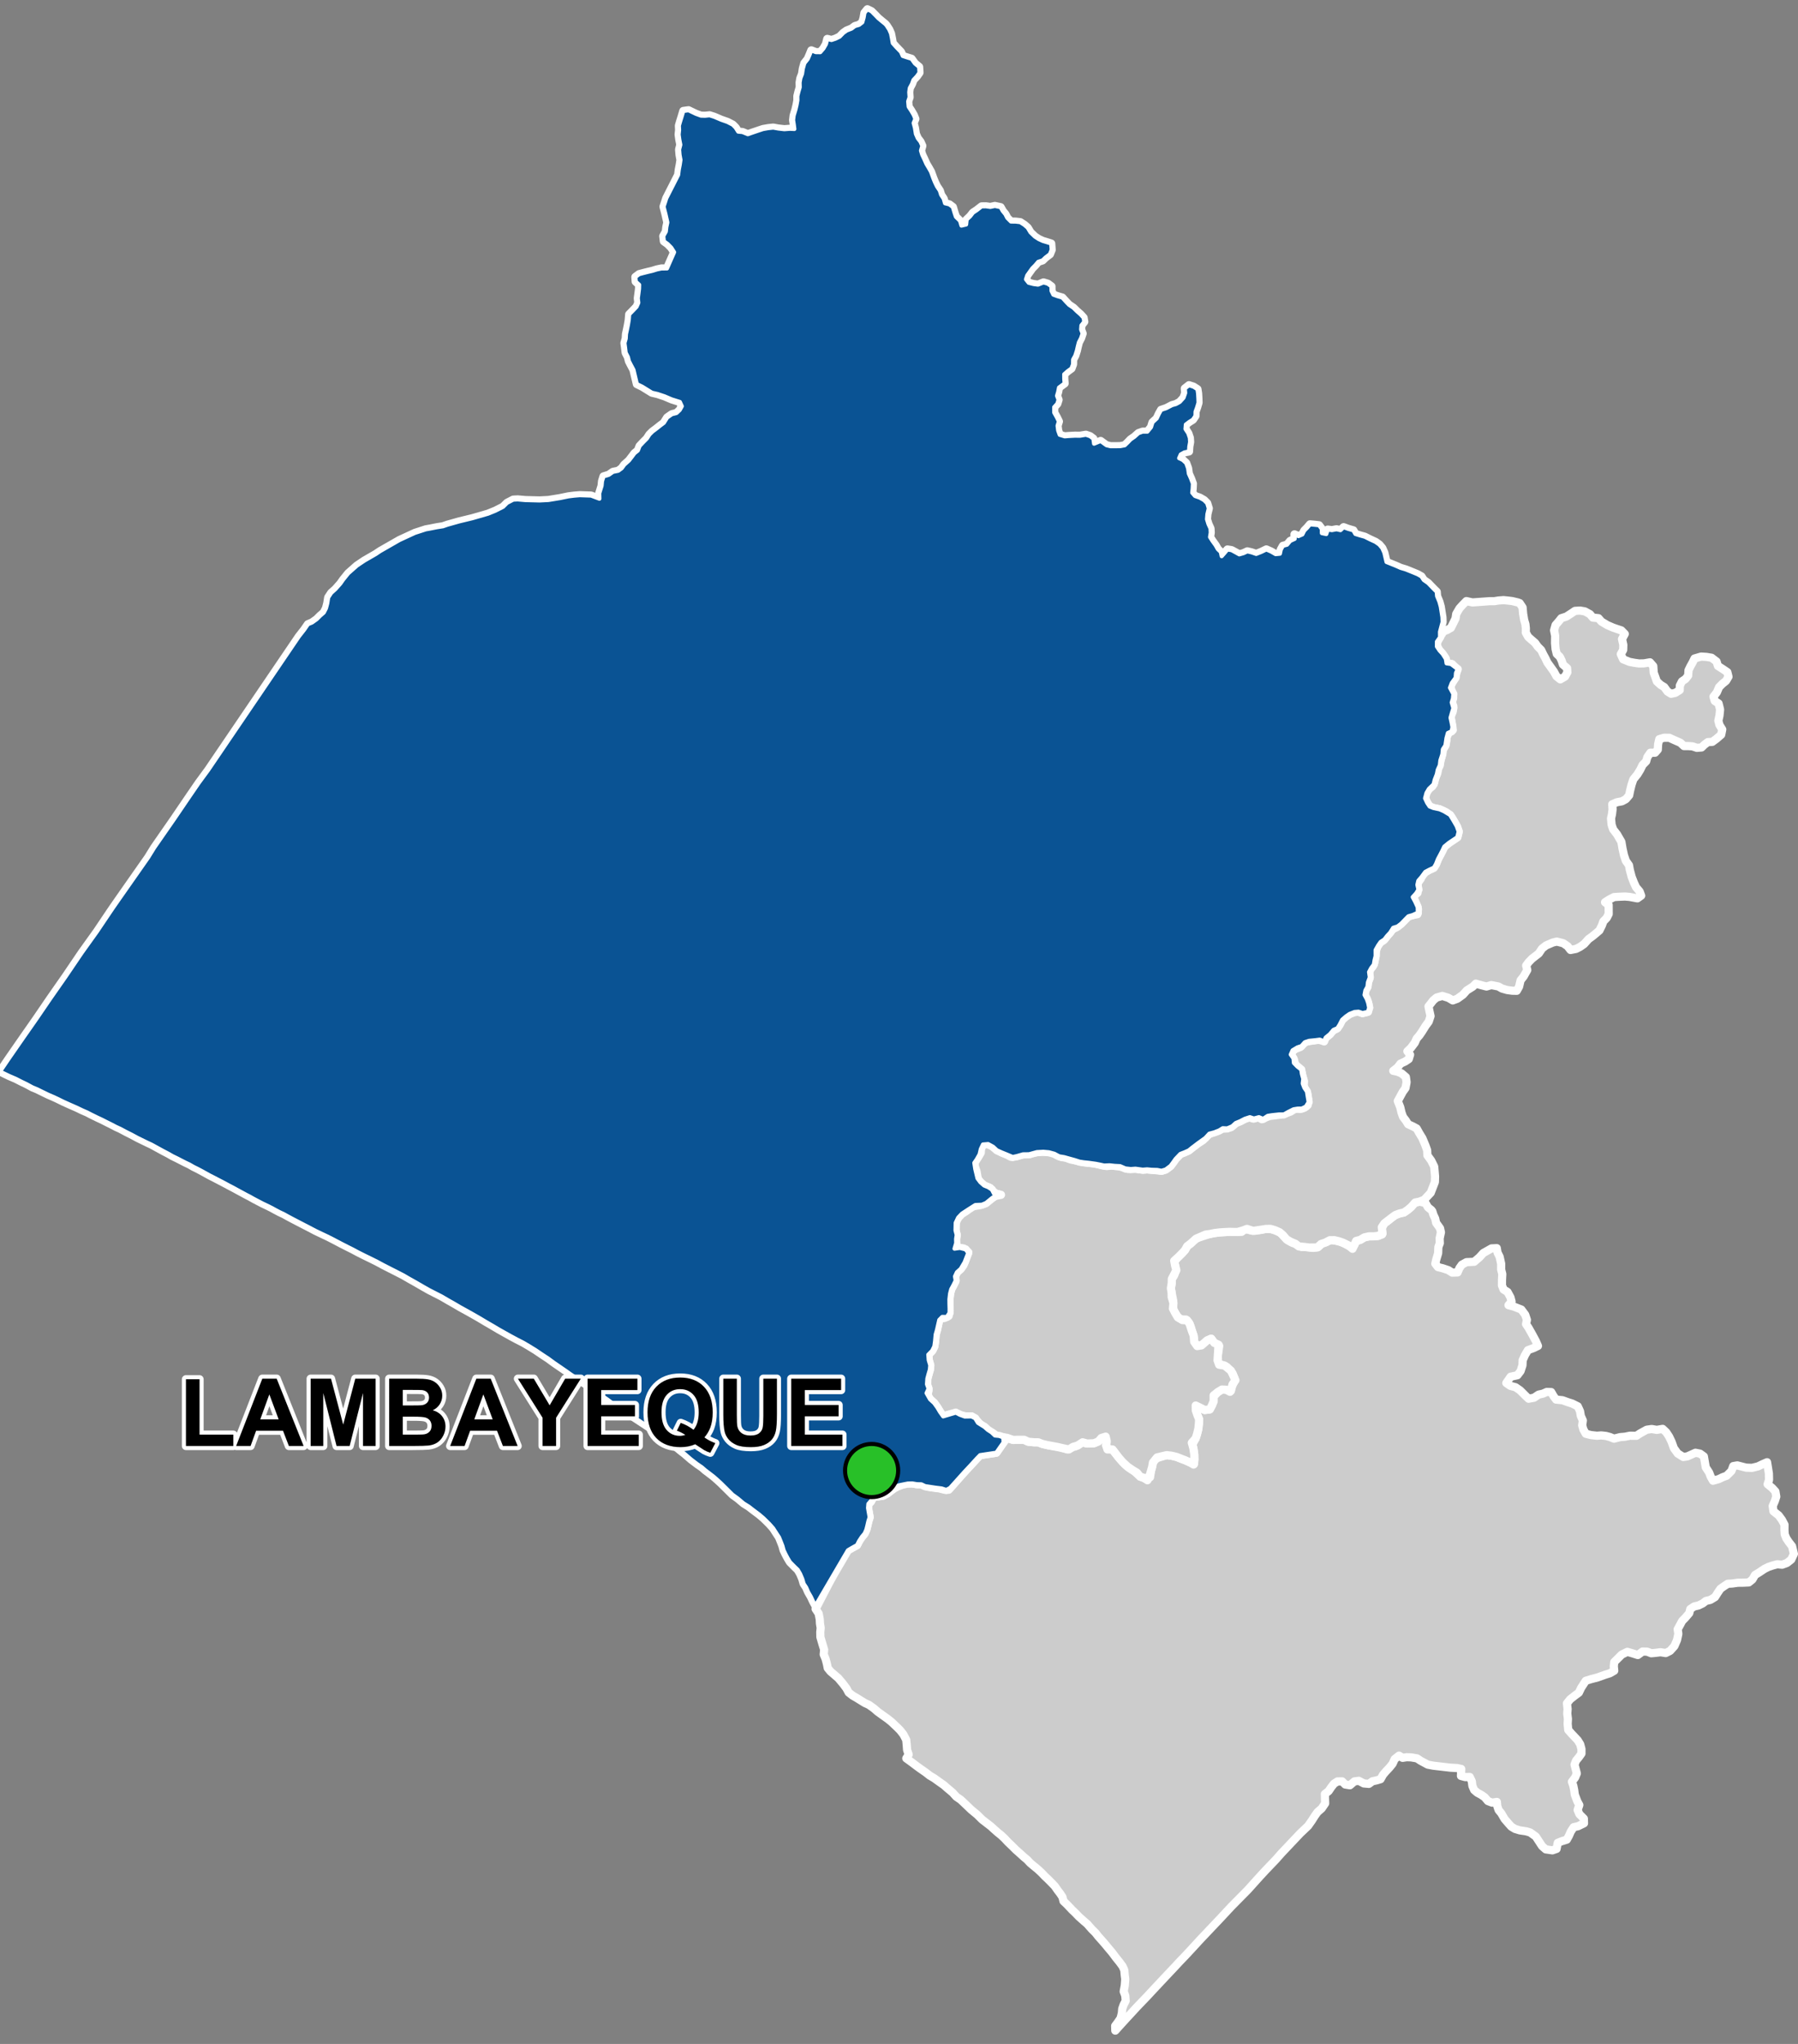 <?xml version="1.0" encoding="UTF-8"?>
<svg width="440pt" height="500pt" version="1.1" viewBox="0 0 440 500" xmlns="http://www.w3.org/2000/svg">
<rect x="0" y="0" width="440" height="500" fill="#808080" stroke="none"/>
<g id="a">
<rect width="440" height="500" fill="none"/>
<path d="m350.52 296.33 0.254 0.824 0.441 0.941 0.23 1.043 0.961 1.34 0.215 0.98-0.32 1.5 0.047 1.16-0.359 0.953-0.051 1.496-0.473 1.582-0.223 0.98 0.656 0.84 1.195 0.297 1.352 0.453 0.922 0.598 1.316-0.039 0.473-1.078 0.586-0.824 1.129-0.617 1.883-0.09 1.316-1.129 0.914-1.012 2.016-1.137 1.289-0.059 0.18 1.078 0.52 1.047 0.371 1.691-0.008 1.402 0.285 1.117-0.07 1.371-0.012 1.422 0.395 0.984 0.969 0.605 0.715 1.316 0.281 1.043-0.762 0.875 1.215 0.316 1.922 0.746 0.961 1.289 0.41 1.242-0.211 1.039 0.586 0.871 0.922 1.629 0.883 1.637 0.527 1.203-1.152 0.547-1.305 0.48-0.715 1.199-0.57 1.262-0.055 1.238-0.461 1.426-0.773 1.012-1.664 0.363-1.055 1.539 0.992 0.699 1.27 0.332 1.117 0.777 1.297 1.293 0.773 0.742 1.328-0.242 1.129-0.762 1.051-0.234 0.953-0.422 1.078 0.031 0.59 1.023 0.598 0.816 1.57 0.16 1.387 0.496 0.98 0.309 1.375 0.684 0.555 1.211 0.195 1.152 0.492 1.105-0.16 1.184 0.285 1.004 0.594 1.055 1.234 0.316 1.492 0.172 1.043-0.082 1.16 0.125 0.969 0.262 1.016 0.41 1.48-0.375 1.219-0.105 1.176-0.242 1.617 0.016 0.871-0.578 1.633-0.902 1.227-0.18 1.219 0.219 1.449-0.25 0.879 0.82 0.715 1.09 0.625 1.316 0.527 1.488 0.934 1.301 1.359 0.859 1.008-0.137 1.98-0.895 1.117 0.215 0.949 0.684 0.465 2.68 0.832 1.281 0.387 1.02 0.547 0.961 1.41-0.395 0.91-0.441 1.027-0.383 1.172-1.168 0.438-1.191 0.996-0.172 0.977 0.254 1.172 0.301 1.449 0.051 1.453-0.359 1.086-0.523 1.145-0.5 0.445 2.762 0.035 1.555-0.348 1.066 1.105 0.902 0.805 0.875 0.207 1.258-0.328 1.039-0.543 1.254 0.188 1.301 1.258 0.988 0.797 1.078 0.645 1.211-0.016 1.348 0.066 1.008 0.375 0.938 0.648 0.977 0.773 0.984 0.453 1.883-0.648 1.387-1.066 0.84-1.152 0.422-1.207-0.113-1.16 0.316-1.023 0.344-0.957 0.48-1.242 0.832-1.055 0.645-0.652 1.125-0.883 0.707-1.352 0.062-1.387 0.016-1.285 0.188-1.102 0.059-0.844 0.543-0.953 0.672-0.676 1-0.664 1.047-1.148 0.691-1.066 0.246-0.82 0.625-1.02 0.492-1.051 0.238-0.945 0.641-0.242 0.984-0.945 1.109-0.793 0.812-0.484 0.906-0.621 1.129 0.168 1.109-0.324 1.527-0.645 1.48-1.047 1.164-1.078 0.539-1.266-0.203-1.25 0.156-1.027 0.094-1-0.395-1.121-0.027-1.164 0.855-1.293-0.414-1.277-0.367-1.363 0.672-0.852 0.852-0.977 0.965-0.109 1.066 0.109 1.062-1.078 0.625-1.145 0.359-1.855 0.66-1.535 0.402-1.367 0.422-1.133 1.742-0.547 1.152-1 0.738-1.133 0.895-0.781 0.977 0.156 1.422-0.086 1.082 0.164 1.328-0.066 1.211 0.145 1.477 0.914 1.035 1.375 1.449 0.625 0.992 0.32 1.176v1.129l-0.641 0.895-0.688 0.832-0.367 0.98 0.559 2.148-0.414 1-0.781 1.027 0.336 0.984 0.211 1.023 0.16 1.164 0.621 1.645 0.48 0.883-0.414 1.215 0.426 1.016 1.098 1.094 0.039 1.145-1.43 0.707-1.109 0.25-0.715 1.102-0.445 1.023-0.516 0.922-1.234 0.383-0.984 0.402-0.281 1.477-1.02 0.355-1.621-0.238-0.895-0.781-0.867-1.32-0.676-1.039-1.391-1-1.023-0.289-1.508-0.223-1.168-0.355-0.922-0.562-0.793-0.891-0.844-0.984-0.805-1.383-0.664-0.805-0.316-0.953-0.094-1.027-1.18 0.18-1.02-0.395-0.781-0.93-0.883-0.602-0.934-0.508-0.766-0.656-0.43-1-0.141-1.129-0.5-1.059-1.133 0.02-1.023-0.277 0.07-1.707-1.051-0.227-1.613-0.086-1.145-0.133-3.047-0.355-1.344-0.258-1.762-0.957-0.875-0.578-1.449-0.242-1.078-0.035-0.992 0.152-0.867-0.543-1.062 0.84-0.508 1.137-0.766 0.945-0.934 0.996-0.648 0.766-0.609 1.082-0.973 0.289-1.016 0.223-0.867 0.637-1.238-0.109-1.223-0.641-1.074 0.141-1.105 0.945-1.141-0.18-0.766-0.77-1.129 0.016-0.855 0.543-0.695 0.887-0.621 0.926-0.918 0.715 0.031 1.227 0.039 1.055-0.828 1.23-1.062 0.938-0.664 0.938-0.734 1.152-0.895 1.266-1.902 1.805-4.648 4.914-1.344 1.52-2.523 2.637-1.473 1.594-2.856 3.172-4.039 4.09-2.641 2.836-3.629 3.828-1.305 1.375-2.086 2.269-1.473 1.586-1.668 1.738-0.91 0.988-2.246 2.379-1.18 1.258-1.961 2.09-1.625 1.75-2.359 2.449-0.789 0.863-0.855 0.926-1.031 1.113-1.688 1.852-0.941 1.051-0.031-1.176 0.66-0.875 0.672-1.004 0.301-1.223 0.094-1.078 0.355-0.996 0.488-0.93-0.094-1.254-0.391-1.051 0.27-1.477 0.113-1.527-0.129-1.023-0.109-1.211-0.422-0.926-0.781-1.066-0.902-1.113-0.879-1.184-0.973-1.148-0.641-0.781-0.746-0.867-1.023-1.141-0.68-0.867-0.887-0.879-1.148-1.301-0.84-0.719-1.191-1.062-0.887-0.922-0.773-0.734-1.277-1.352-0.828-0.777-0.25-1.012-0.562-0.855-0.613-0.797-0.723-1.039-0.789-0.812-0.836-0.844-0.859-0.809-0.707-0.75-0.977-0.91-1.051-0.855-0.812-0.688-0.715-0.77-0.836-0.695-0.914-0.836-1.016-0.898-0.934-0.934-1.02-0.973-0.766-0.828-0.84-0.797-0.879-0.707-0.867-0.766-0.785-0.723-2.152-1.664-1.203-1.191-1.465-1.211-1.41-1.352-1.176-1.105-1.07-0.734-0.91-1.012-1.375-1.152-0.758-0.672-1.062-0.746-1.312-0.945-1.113-0.66-0.914-0.719-1.508-1.051-0.855-0.629-1.145-0.867-1.289-0.93 0.578-0.934-0.387-1.145-0.086-1.215-0.121-1.238-0.727-1.371-0.82-1.027-0.711-0.703-1.391-1.316-0.906-0.723-1.191-0.844-1.227-0.887-0.957-0.828-1.184-0.848-1-0.457-0.957-0.59-1.07-0.668-0.934-0.531-1.016-0.793-0.531-1-0.887-1.18-1.113-1.32-0.98-0.844-0.938-0.809-0.668-0.812-0.207-1.047-0.309-1.156-0.473-1.145 0.109-1.168-0.324-1.043-0.602-2.047-0.023-1.211 0.102-1.016-0.176-1.059-0.055-1.051-0.27-1.41-0.742-1.109 7.262-13.992 1.574-0.922 1.293-0.719 0.492-0.977 0.598-0.91 0.691-0.832 0.5-1.062 0.246-0.973 0.219-0.992 0.34-1.066-0.164-1.004-0.211-1.039 0.004-1.043 0.707-0.723 0.578-1.168 1.074-0.117 1.363-0.199 0.977-0.535 0.816-0.625 0.844-0.625 0.957-0.457 1.133-0.461 1.012-0.266 1.379-0.012 1.113 0.195 1.078 0.023 0.926 0.441 0.984 0.23 1.094 0.145 1.449 0.191 1.207 0.316h1.043l3.164-3.598 1.605-1.785 1.223-1.301 0.859-0.938 0.816-0.84 1.906-0.289 2.066-0.309 0.797-1.141 0.977-1.391 0.883-1.094 1.449 0.504 1.145-0.035h1.547l1.012 0.473 1.414 0.133h1.012l1.043 0.406 1.145 0.27 1.82 0.336 1.48 0.203 1.652 0.539 0.773-0.777 1.109 0.07 1.449-1.078 1.484 0.336 1.73-0.074 1.062-0.453 0.703-0.824 1.066-0.336 0.262 1.133-0.129 1.012 0.309 0.992 1.238 0.008 0.723 0.941 0.781 0.965 0.75 0.848 0.684 0.793 1.066 0.906 1.406 0.938 0.938 0.855 0.891 0.539 0.98 0.457 0.969-0.449 0.262-1.781 0.344-1.316 0.312-1.285 1.254-0.449 1.898-0.582 1.207 0.145 1.262 0.309 1.09 0.438 0.984 0.371 1.176 0.527 0.863 0.516 0.188-1.203-0.027-1.273-0.207-1.438-0.238-0.984 0.781-1.504 0.336-1.027 0.285-1.066 0.164-1.434 0.07-1.121-0.414-1.023-0.406-1.172-0.535-1.051 1.789 0.473 0.922 0.48 1.133-0.137 0.609-0.93 0.449-1.086-0.039-1.082 1.105-1.191 0.965-0.582 1.035 0.043 0.957 0.516 0.395-1.23 0.52-1.008 0.125-1.203-0.418-1.062-1.387-1.566-1.078-0.473-1.094-0.352-0.059-1.973 0.348-2.34-1.219-0.77-0.754-1.008-1.012 0.441-1.016 0.992-1.109 0.352-1.012-0.395-0.055-1.484-0.34-1.324-0.461-1.527-0.465-1.004-0.691-0.738-1.312-0.016-0.906-0.875-0.75-1.262-0.273-1.023 0.117-1.453-0.402-1.98-0.176-1.031 0.207-1.27 0.027-1.031 0.566-0.832 0.355-1.02v-1.055l-0.332-1.254 0.785-1.039 1.105-1.051 0.738-0.805 0.527-0.949 0.859-0.648 0.918-0.938 0.934-0.52 1.012-0.293 1.82-0.586 1.199-0.242 1.227-0.148 1.035-0.07 1.305-0.066 1.008 0.02 1.016 0.008 1.016-0.027 0.773-0.719 1.387 0.34 1.23 0.098 1.59-0.238 1.172-0.258 1.344 0.164 0.992 0.352 1.082 0.512 0.816 0.918 0.785 0.812 1.207 0.68 1.004 0.352 1.332 0.684 1.02-0.055 1.809 0.289 1.219-0.242 0.891-0.844 1.145-0.375 1.004-0.492 1.312 0.203 1.207 0.312 0.988 0.434 1.133 0.633 1.059-0.258 0.512-1.09 0.98-0.242 1.023-0.621 1.145-0.258 1.207-0.004 1.059-0.109 0.961-0.348-0.258-1.277 0.785-1.434 0.965-0.688 0.855-0.715 0.879-0.637 1-0.375 1.113-0.258 0.871-0.602 0.902-0.762 0.684-0.93 1.281-0.344 1.523 0.328 0.602 1.051 0.871 0.703z" fill="#ccc" fill-rule="evenodd"/>
<path d="m350.52 296.33 0.254 0.824 0.441 0.941 0.23 1.043 0.961 1.34 0.215 0.98-0.32 1.5 0.047 1.16-0.359 0.953-0.051 1.496-0.473 1.582-0.223 0.98 0.656 0.84 1.195 0.297 1.352 0.453 0.922 0.598 1.316-0.039 0.473-1.078 0.586-0.824 1.129-0.617 1.883-0.09 1.316-1.129 0.914-1.012 2.016-1.137 1.289-0.059 0.18 1.078 0.52 1.047 0.371 1.691-0.008 1.402 0.285 1.117-0.07 1.371-0.012 1.422 0.395 0.984 0.969 0.605 0.715 1.316 0.281 1.043-0.762 0.875 1.215 0.316 1.922 0.746 0.961 1.289 0.41 1.242-0.211 1.039 0.586 0.871 0.922 1.629 0.883 1.637 0.527 1.203-1.152 0.547-1.305 0.48-0.715 1.199-0.57 1.262-0.055 1.238-0.461 1.426-0.773 1.012-1.664 0.363-1.055 1.539 0.992 0.699 1.27 0.332 1.117 0.777 1.297 1.293 0.773 0.742 1.328-0.242 1.129-0.762 1.051-0.234 0.953-0.422 1.078 0.031 0.59 1.023 0.598 0.816 1.57 0.16 1.387 0.496 0.98 0.309 1.375 0.684 0.555 1.211 0.195 1.152 0.492 1.105-0.16 1.184 0.285 1.004 0.594 1.055 1.234 0.316 1.492 0.172 1.043-0.082 1.16 0.125 0.969 0.262 1.016 0.41 1.48-0.375 1.219-0.105 1.176-0.242 1.617 0.016 0.871-0.578 1.633-0.902 1.227-0.18 1.219 0.219 1.449-0.25 0.879 0.82 0.715 1.09 0.625 1.316 0.527 1.488 0.934 1.301 1.359 0.859 1.008-0.137 1.98-0.895 1.117 0.215 0.949 0.684 0.465 2.68 0.832 1.281 0.387 1.02 0.547 0.961 1.41-0.395 0.91-0.441 1.027-0.383 1.172-1.168 0.438-1.191 0.996-0.172 0.977 0.254 1.172 0.301 1.449 0.051 1.453-0.359 1.086-0.523 1.145-0.5 0.445 2.762 0.035 1.555-0.348 1.066 1.105 0.902 0.805 0.875 0.207 1.258-0.328 1.039-0.543 1.254 0.188 1.301 1.258 0.988 0.797 1.078 0.645 1.211-0.016 1.348 0.066 1.008 0.375 0.938 0.648 0.977 0.773 0.984 0.453 1.883-0.648 1.387-1.066 0.84-1.152 0.422-1.207-0.113-1.16 0.316-1.023 0.344-0.957 0.48-1.242 0.832-1.055 0.645-0.652 1.125-0.883 0.707-1.352 0.062-1.387 0.016-1.285 0.188-1.102 0.059-0.844 0.543-0.953 0.672-0.676 1-0.664 1.047-1.148 0.691-1.066 0.246-0.82 0.625-1.02 0.492-1.051 0.238-0.945 0.641-0.242 0.984-0.945 1.109-0.793 0.812-0.484 0.906-0.621 1.129 0.168 1.109-0.324 1.527-0.645 1.48-1.047 1.164-1.078 0.539-1.266-0.203-1.25 0.156-1.027 0.094-1-0.395-1.121-0.027-1.164 0.855-1.293-0.414-1.277-0.367-1.363 0.672-0.852 0.852-0.977 0.965-0.109 1.066 0.109 1.062-1.078 0.625-1.145 0.359-1.855 0.66-1.535 0.402-1.367 0.422-1.133 1.742-0.547 1.152-1 0.738-1.133 0.895-0.781 0.977 0.156 1.422-0.086 1.082 0.164 1.328-0.066 1.211 0.145 1.477 0.914 1.035 1.375 1.449 0.625 0.992 0.32 1.176v1.129l-0.641 0.895-0.688 0.832-0.367 0.98 0.559 2.148-0.414 1-0.781 1.027 0.336 0.984 0.211 1.023 0.16 1.164 0.621 1.645 0.48 0.883-0.414 1.215 0.426 1.016 1.098 1.094 0.039 1.145-1.43 0.707-1.109 0.25-0.715 1.102-0.445 1.023-0.516 0.922-1.234 0.383-0.984 0.402-0.281 1.477-1.02 0.355-1.621-0.238-0.895-0.781-0.867-1.32-0.676-1.039-1.391-1-1.023-0.289-1.508-0.223-1.168-0.355-0.922-0.562-0.793-0.891-0.844-0.984-0.805-1.383-0.664-0.805-0.316-0.953-0.094-1.027-1.18 0.18-1.02-0.395-0.781-0.93-0.883-0.602-0.934-0.508-0.766-0.656-0.43-1-0.141-1.129-0.5-1.059-1.133 0.02-1.023-0.277 0.07-1.707-1.051-0.227-1.613-0.086-1.145-0.133-3.047-0.355-1.344-0.258-1.762-0.957-0.875-0.578-1.449-0.242-1.078-0.035-0.992 0.152-0.867-0.543-1.062 0.84-0.508 1.137-0.766 0.945-0.934 0.996-0.648 0.766-0.609 1.082-0.973 0.289-1.016 0.223-0.867 0.637-1.238-0.109-1.223-0.641-1.074 0.141-1.105 0.945-1.141-0.18-0.766-0.77-1.129 0.016-0.855 0.543-0.695 0.887-0.621 0.926-0.918 0.715 0.031 1.227 0.039 1.055-0.828 1.23-1.062 0.938-0.664 0.938-0.734 1.152-0.895 1.266-1.902 1.805-4.648 4.914-1.344 1.52-2.523 2.637-1.473 1.594-2.856 3.172-4.039 4.09-2.641 2.836-3.629 3.828-1.305 1.375-2.086 2.269-1.473 1.586-1.668 1.738-0.91 0.988-2.246 2.379-1.18 1.258-1.961 2.09-1.625 1.75-2.359 2.449-0.789 0.863-0.855 0.926-1.031 1.113-1.688 1.852-0.941 1.051-0.031-1.176 0.66-0.875 0.672-1.004 0.301-1.223 0.094-1.078 0.355-0.996 0.488-0.93-0.094-1.254-0.391-1.051 0.27-1.477 0.113-1.527-0.129-1.023-0.109-1.211-0.422-0.926-0.781-1.066-0.902-1.113-0.879-1.184-0.973-1.148-0.641-0.781-0.746-0.867-1.023-1.141-0.68-0.867-0.887-0.879-1.148-1.301-0.84-0.719-1.191-1.062-0.887-0.922-0.773-0.734-1.277-1.352-0.828-0.777-0.25-1.012-0.562-0.855-0.613-0.797-0.723-1.039-0.789-0.812-0.836-0.844-0.859-0.809-0.707-0.75-0.977-0.91-1.051-0.855-0.812-0.688-0.715-0.77-0.836-0.695-0.914-0.836-1.016-0.898-0.934-0.934-1.02-0.973-0.766-0.828-0.84-0.797-0.879-0.707-0.867-0.766-0.785-0.723-2.152-1.664-1.203-1.191-1.465-1.211-1.41-1.352-1.176-1.105-1.07-0.734-0.91-1.012-1.375-1.152-0.758-0.672-1.062-0.746-1.312-0.945-1.113-0.66-0.914-0.719-1.508-1.051-0.855-0.629-1.145-0.867-1.289-0.93 0.578-0.934-0.387-1.145-0.086-1.215-0.121-1.238-0.727-1.371-0.82-1.027-0.711-0.703-1.391-1.316-0.906-0.723-1.191-0.844-1.227-0.887-0.957-0.828-1.184-0.848-1-0.457-0.957-0.59-1.07-0.668-0.934-0.531-1.016-0.793-0.531-1-0.887-1.18-1.113-1.32-0.98-0.844-0.938-0.809-0.668-0.812-0.207-1.047-0.309-1.156-0.473-1.145 0.109-1.168-0.324-1.043-0.602-2.047-0.023-1.211 0.102-1.016-0.176-1.059-0.055-1.051-0.27-1.41-0.742-1.109 7.262-13.992 1.574-0.922 1.293-0.719 0.492-0.977 0.598-0.91 0.691-0.832 0.5-1.062 0.246-0.973 0.219-0.992 0.34-1.066-0.164-1.004-0.211-1.039 0.004-1.043 0.707-0.723 0.578-1.168 1.074-0.117 1.363-0.199 0.977-0.535 0.816-0.625 0.844-0.625 0.957-0.457 1.133-0.461 1.012-0.266 1.379-0.012 1.113 0.195 1.078 0.023 0.926 0.441 0.984 0.23 1.094 0.145 1.449 0.191 1.207 0.316h1.043l3.164-3.598 1.605-1.785 1.223-1.301 0.859-0.938 0.816-0.84 1.906-0.289 2.066-0.309 0.797-1.141 0.977-1.391 0.883-1.094 1.449 0.504 1.145-0.035h1.547l1.012 0.473 1.414 0.133h1.012l1.043 0.406 1.145 0.27 1.82 0.336 1.48 0.203 1.652 0.539 0.773-0.777 1.109 0.07 1.449-1.078 1.484 0.336 1.73-0.074 1.062-0.453 0.703-0.824 1.066-0.336 0.262 1.133-0.129 1.012 0.309 0.992 1.238 0.008 0.723 0.941 0.781 0.965 0.75 0.848 0.684 0.793 1.066 0.906 1.406 0.938 0.938 0.855 0.891 0.539 0.98 0.457 0.969-0.449 0.262-1.781 0.344-1.316 0.312-1.285 1.254-0.449 1.898-0.582 1.207 0.145 1.262 0.309 1.09 0.438 0.984 0.371 1.176 0.527 0.863 0.516 0.188-1.203-0.027-1.273-0.207-1.438-0.238-0.984 0.781-1.504 0.336-1.027 0.285-1.066 0.164-1.434 0.07-1.121-0.414-1.023-0.406-1.172-0.535-1.051 1.789 0.473 0.922 0.48 1.133-0.137 0.609-0.93 0.449-1.086-0.039-1.082 1.105-1.191 0.965-0.582 1.035 0.043 0.957 0.516 0.395-1.23 0.52-1.008 0.125-1.203-0.418-1.062-1.387-1.566-1.078-0.473-1.094-0.352-0.059-1.973 0.348-2.34-1.219-0.77-0.754-1.008-1.012 0.441-1.016 0.992-1.109 0.352-1.012-0.395-0.055-1.484-0.34-1.324-0.461-1.527-0.465-1.004-0.691-0.738-1.312-0.016-0.906-0.875-0.75-1.262-0.273-1.023 0.117-1.453-0.402-1.98-0.176-1.031 0.207-1.27 0.027-1.031 0.566-0.832 0.355-1.02v-1.055l-0.332-1.254 0.785-1.039 1.105-1.051 0.738-0.805 0.527-0.949 0.859-0.648 0.918-0.938 0.934-0.52 1.012-0.293 1.82-0.586 1.199-0.242 1.227-0.148 1.035-0.07 1.305-0.066 1.008 0.02 1.016 0.008 1.016-0.027 0.773-0.719 1.387 0.34 1.23 0.098 1.59-0.238 1.172-0.258 1.344 0.164 0.992 0.352 1.082 0.512 0.816 0.918 0.785 0.812 1.207 0.68 1.004 0.352 1.332 0.684 1.02-0.055 1.809 0.289 1.219-0.242 0.891-0.844 1.145-0.375 1.004-0.492 1.312 0.203 1.207 0.312 0.988 0.434 1.133 0.633 1.059-0.258 0.512-1.09 0.98-0.242 1.023-0.621 1.145-0.258 1.207-0.004 1.059-0.109 0.961-0.348-0.258-1.277 0.785-1.434 0.965-0.688 0.855-0.715 0.879-0.637 1-0.375 1.113-0.258 0.871-0.602 0.902-0.762 0.684-0.93 1.281-0.344 1.523 0.328 0.602 1.051 0.871 0.703 0.203 0.293" fill="none" stroke="#fff" stroke-linecap="round" stroke-linejoin="round" stroke-miterlimit="10" stroke-width="2"/>
<path d="m371.75 147.49 0.145 0.051 0.707 1.066 0.133 1.508 0.266 1.602 0.293 0.977 0.105 0.996-0.012 1.066 0.59 1.047 0.805 0.715 0.879 0.75 0.637 0.902 0.855 0.852 0.523 1.086 0.5 0.91 0.512 1.078 0.66 0.914 0.91 1.27 0.641 1.172 0.934 0.738 1.156-0.68 0.574-1.051-0.078-1.016-1.012-0.875-0.316-0.977-0.453-0.926-0.746-0.703-0.289-1.207-0.121-1.426 0.023-1.82-0.262-1.316 0.359-1.285 0.758-0.871 0.637-0.805 1.242-0.398 1.023-0.66 1.113-0.742 1.23-0.07 1.152 0.195 1.266 0.691 0.695 0.836 1.383 0.137 0.734 0.84 1.414 0.848 1.43 0.621 1.023 0.355 0.98 0.32 0.859 0.871-0.676 1.262 0.32 1.402-0.035 1.258-0.582 1.023 0.574 1.266 1.543 0.625 1.168 0.223 1.172 0.168 1.242-0.027 1.438-0.254 0.812 0.93 0.113 1.629 0.426 1.172 0.336 0.953 0.941 0.844 0.875 0.535 0.777 1.074 0.887 0.562 1.02-0.219 1.086-0.672 0.043-1.121 0.508-1.02 0.879-0.59 0.645-0.832 0.086-1.305 0.449-0.93 0.578-1.035 0.441-0.91 1.613-0.469 1.277 0.074 1.281 0.211 1.227 0.93 0.328 1.074 1.312 0.84 0.996 0.68 0.277 1.121-0.598 1.016-0.902 0.723-0.801 0.805-0.539 1.273-0.828 1.062 0.309 1.043 0.934 0.613 0.371 1.484-0.148 1.469-0.277 1.266 0.258 1.02 0.699 1.121-0.258 1.281-1.148 0.996-1.035 0.758-1.086 0.059-0.82 0.617-0.727 0.699-1.145 0.09-1.078-0.367-1.07-0.07h-1.012l-0.875-0.812-1.652-0.723-1.055-0.484-1.266-0.016-1.184 0.34-0.289 1.254-0.074 1.312-0.668 0.758-1.145-0.004-0.742 1.062-0.289 1.043-0.883 0.891-0.547 1.129-0.719 1.176-0.992 1.219-0.438 1.305-0.375 1.535-0.207 1.055-0.82 0.961-0.961 0.516-1.246 0.23-1.113 0.488 0.074 1.238-0.148 1.219-0.23 1.012 0.141 1.527 0.379 1.145 0.957 1.23 1.062 1.832 0.273 1.625 0.363 1.652 0.465 1.379 0.754 1.051 0.219 1.195 0.445 1.668 0.562 1.434 0.512 1.102 0.871 1.02 0.379 1.031-0.922 0.656-1.934-0.352-1.098-0.094-1.594 0.066-1.113 0.07-1.211 0.625-0.98 0.641 0.887 0.66 0.012 2.219-0.484 0.957-0.824 0.848-0.336 0.949-0.613 1.246-0.852 0.73-0.855 0.707-0.965 0.695-1.086 1.211-1.008 0.703-0.953 0.484-1.363 0.27-0.73-0.938-1.059-0.723-1.566-0.398-0.984 0.234-1.664 0.723-0.965 0.754-0.797 1.188-1.645 1.277-0.844 0.867-0.602 0.828 0.277 1.086-0.898 1.586-0.746 0.938-0.359 1.539-0.57 1.02-1.137-0.023-1.219-0.164-1.25-0.363-0.891-0.508-1.742-0.336-1.168 0.348-1.234-0.312-1.379-0.391-0.777 0.762-1.434 0.891-0.945 1.059-1.387 0.992-1.102 0.402-1.062-0.629-1.496-0.473-1.402 0.402-0.785 0.648-1.191 1.516 0.23 1.145 0.27 1.227-0.449 1.352-0.758 1.027-0.934 1.496-0.598 0.859-0.66 0.754-0.457 1.035-0.953 1.258-0.863 0.828 0.664 0.836-0.32 1.059-0.895 0.605-1.129 0.52-0.734 0.949-1.039 0.812 1 0.203 1.027 0.418 1.062 0.902 0.172 1.254-0.266 1.434-0.676 0.941-0.578 1.066-0.637 1.172 0.605 1.516 0.309 1.316 0.371 1.035 0.684 0.898 0.566 0.906 1.172 0.535 0.922 0.504 0.652 1.172 0.734 1.191 0.742 1.758 0.434 1.199 0.062 1.25 0.93 1.285 0.734 1.473 0.211 2.426-0.043 1.348-1.027 2.637-0.859 0.91-0.73 0.797-1.199 0.457-1.016 0.203-0.949 1.07-0.859 0.73-0.914 0.633-1.113 0.258-1 0.375-0.879 0.637-0.793 0.609-1.027 0.793-0.633 0.949 0.188 1.48-1.043 0.629-1.059 0.109-1.207 0.004-1.145 0.258-1.023 0.621-0.98 0.242-0.41 0.918-0.488 1.008-0.918-0.797-1.383-0.688-1.023-0.352-1.102-0.266-1.117 0.008-1.125 0.582-1.02 0.34-0.918 0.848-1.957 0.023-1.219-0.152-1.359-0.125-0.816-0.637-1.234-0.52-0.969-0.59-0.836-0.992-0.824-0.719-1.168-0.516-1.098-0.316-1.117 0.02-1.664 0.258-1.469 0.215-1.492-0.484-0.996 0.383-1.305 0.367-1.016-0.008-1.008-0.02-1.305 0.066-1.035 0.07-1.227 0.148-1.113 0.227-1.117 0.156-1.027 0.445-1.281 0.547-1.344 1.203-0.859 0.648-0.527 0.949-0.738 0.805-0.789 0.797-1.117 1.016 0.207 1.121 0.32 1.18-0.484 0.938-0.617 1.199-0.027 1.031-0.207 1.27 0.176 1.031 0.02 1.109 0.43 1.445-0.121 1.371 0.473 0.938 0.715 1.203 1.125 0.664 1.156 0.066 0.613 0.871 0.508 1.605 0.48 1.262 0.113 1.492 0.75 1.062 1.043-0.168 1.371-1.184 1.012-0.441 0.754 1.008 1.047 0.461-0.176 2.648-0.074 1.148 0.383 1.086 1.363 0.223 1.531 1.238 0.496 1.02 0.605 1.32-0.727 1.035-0.371 1.555-1.168-0.273-1.035-0.043-0.965 0.582-1.066 0.855v1.418l-0.449 1.086-0.461 0.906-1.281 0.16-0.922-0.48-1.277-0.613 0.023 1.191 0.406 1.172 0.414 1.023-0.07 1.121-0.105 1.078-0.344 1.422-0.336 1.027-0.938 1.059 0.395 1.43 0.207 1.438 0.027 1.273-0.09 1.074-0.961-0.387-1.176-0.527-0.984-0.371-1.09-0.438-1.262-0.309-1.207-0.145-1 0.234-1.359 0.328-1.02 1.25-0.176 1.055-0.527 1.809-0.633 1.465-0.816-0.582-0.992-0.281-0.715-0.938-1.23-0.758-1.105-0.754-1.164-1.078-0.949-1.074-0.848-1.113-0.723-0.941-1.047-0.07-0.5-0.93 0.129-1.012-0.262-1.133-1.066 0.336-0.703 0.824-1.062 0.453-1.73 0.074-1.078-0.305-1.246 0.809-1.078 0.305-1.047 0.641-1.312-0.27-1.449-0.336-2.559-0.473-1.145-0.27-1.043-0.406h-1.012l-1.414-0.133-1.012-0.473h-1.547l-1.145 0.035-1.449-0.504-1.18-0.203-1.262-0.141-1.027-0.805-1.012-0.402-1.043-1.098-0.953-0.504-1.195-1.316-1.055-0.777-1.246 0.012-1.188-0.207-1.109-0.449-1.934 0.203-1.461 0.434-0.793-1.117-0.625-1.055-0.797-1.102-0.992-0.902-0.773-0.668 0.391-1.461-0.379-1.566 0.098-1.387 0.281-1.062 0.328-1.109 0.098-1.062-0.379-1.289-0.098-1.32 0.957-0.98 0.516-1.051 0.176-1.242 0.148-1.652 0.32-1.102 0.312-1.578 0.375-1.234 1.16-0.145 1.008-0.504 0.246-1.121-0.039-1.5-0.016-1.422 0.16-1.395 0.281-1.086 0.508-0.934 0.488-0.949-0.074-1.246 0.477-1.027 0.922-0.824 0.668-0.898 0.395-0.992 0.441-1.199 0.355-0.969-1.172-0.934-1.594-0.176-0.195-1.125-0.023-1.004 0.145-1.004-0.289-1.121 0.043-1.832 0.34-1 1.176-1.242 1.047-0.645 1.355-1.102 2.082-0.375 1.422-0.496 1.352-1.105 0.871-0.621 1.434-0.273-1.055-0.207-0.969-0.645-0.637-0.828-1.324-0.473-0.977-0.852-0.691-0.77-0.352-2.047-0.449-1.145-0.035-1.121 0.816-1.039 0.727-1.195 0.059-1.184 0.848-1.055 1.551 0.402 1.199 0.895 1.465 0.895 1.297 0.527 0.938 0.527 1.5-0.164 1.484-0.426 1.48-0.02 1.141-0.406 1.887-0.223 1.586 0.039 1.055 0.164 1.035 0.57 1.199 0.527 1.117 0.16 1.18 0.449 1.504 0.285 1.219 0.281 1.156 0.184 1.504 0.121 1.074 0.223 1.242 0.328 1.094 0.18 1.219-0.121 1.504 0.145 1.016 0.184 1.34 0.484 1.973-0.039 1.766 0.242 1.078-0.082 1.094 0.105 1.039 0.098 1.379 0.145 1.035-0.305 1.199-0.895 0.629-0.852 0.59-0.836 1.18-1.238 1.016-0.387 1.035-0.465 0.832-0.672 1.441-1.094 1.199-0.754 1.055-1.277 1.18-0.531 1.457-0.5 1.059-0.504 1.02-0.051 1.098-0.316 1.141-0.992 1.102-0.453 1.125-0.586 1.004-0.387 1.09 0.305 1.129-0.371 0.945 0.539 0.977-0.445 0.977-0.355 1.402-0.164 1.094-0.156 1.277-0.285 1.324-0.469 1.203-0.816 1.129 0.168 1.008-0.289 0.828-0.645 0.152-1.223-0.25-1.547-0.504-0.941-0.379-1.008 0.078-1.137-0.332-0.953-0.238-1.129-0.766-1.246-0.887-0.688-0.195-1.109-0.562-0.883-0.145-1.027 0.926-0.805 1.277-0.516 0.617-0.891 1.004-0.457 1.387-0.227 1.109-0.207 1.094 0.133 1.016-0.637 1.027-0.836 0.664-0.844 1.004-0.555 0.719-0.922 0.617-1.207 0.941-0.816 0.871-0.598 1.195-0.484 1.016-0.082 0.969 0.34 1.059-0.266 0.559-1.047-0.23-1.148-0.328-0.945-0.566-1.035 0.215-1.113 0.5-0.887 0.121-1.078 0.375-0.973-0.051-1.145 0.059-1.004 0.73-0.727 0.453-1.039 0.305-1.531 0.062-1.07 0.262-1.211 0.539-0.906 1.102-0.707 0.734-0.887 0.664-0.879 0.809-0.934 1.027-0.512 0.934-0.734 0.996-0.988 0.891-0.91 1.035-0.289 1.176-0.234 0.133-1.207-0.379-1.148-0.473-1.148-0.305-0.98 1.047-0.727 0.043-1.113-0.012-1.289 0.766-1.059 0.285-1.109 1.812-1.074 1.066-0.488 0.562-0.902 0.488-1.234 0.492-0.914 0.566-1.09 0.492-1.043 1.16-0.941 1.062-0.707 0.961-0.648 0.336-1.371-0.367-1.129-0.617-1.094-0.855-1.43-1.188-1.047-1.66-0.754-1.48-0.312-0.949-0.383-0.59-0.883-0.516-1.113-0.09-1.109 0.766-0.965 1.059-0.875 0.5-0.91 0.258-1.25 0.52-1.152 0.117-1.059 0.465-1.219 0.461-1.852 0.266-1.469 0.656-1.086 0.203-1.105 0.102-1.094 0.543-0.93 0.949-0.645-0.18-1.078-0.152-1.004-0.215-1.305 0.516-1.055 0.164-1.375-0.395-1.105 0.359-0.941-0.453-1.68-0.215-1.238 0.727-1.273 0.508-1.137 0.383-1.316-0.531-0.871-0.695-0.746-0.965 0.27-0.453-0.938-0.32-0.98-0.859-1.09-0.719-0.887-0.496-1.223 0.398-0.949 0.652-1.164 0.664-1.031 0.934-0.367 0.879-0.504 0.609-1.215 0.523-1.074 0.168-1.109 0.801-1.371 0.836-0.922 0.848-0.855 1.5 0.328 4.207-0.305h1.133l1.047-0.168 1.207-0.09 1.098 0.105 1.043 0.133 1.359 0.324z" fill="#ccc" fill-rule="evenodd"/>
<path d="m371.75 147.49 0.145 0.051 0.707 1.066 0.133 1.508 0.266 1.602 0.293 0.977 0.105 0.996-0.012 1.066 0.59 1.047 0.805 0.715 0.879 0.75 0.637 0.902 0.855 0.852 0.523 1.086 0.5 0.91 0.512 1.078 0.66 0.914 0.91 1.27 0.641 1.172 0.934 0.738 1.156-0.68 0.574-1.051-0.078-1.016-1.012-0.875-0.316-0.977-0.453-0.926-0.746-0.703-0.289-1.207-0.121-1.426 0.023-1.82-0.262-1.316 0.359-1.285 0.758-0.871 0.637-0.805 1.242-0.398 1.023-0.66 1.113-0.742 1.23-0.07 1.152 0.195 1.266 0.691 0.695 0.836 1.383 0.137 0.734 0.84 1.414 0.848 1.43 0.621 1.023 0.355 0.98 0.32 0.859 0.871-0.676 1.262 0.32 1.402-0.035 1.258-0.582 1.023 0.574 1.266 1.543 0.625 1.168 0.223 1.172 0.168 1.242-0.027 1.438-0.254 0.812 0.93 0.113 1.629 0.426 1.172 0.336 0.953 0.941 0.844 0.875 0.535 0.777 1.074 0.887 0.562 1.02-0.219 1.086-0.672 0.043-1.121 0.508-1.02 0.879-0.59 0.645-0.832 0.086-1.305 0.449-0.93 0.578-1.035 0.441-0.91 1.613-0.469 1.277 0.074 1.281 0.211 1.227 0.93 0.328 1.074 1.312 0.84 0.996 0.68 0.277 1.121-0.598 1.016-0.902 0.723-0.801 0.805-0.539 1.273-0.828 1.062 0.309 1.043 0.934 0.613 0.371 1.484-0.148 1.469-0.277 1.266 0.258 1.02 0.699 1.121-0.258 1.281-1.148 0.996-1.035 0.758-1.086 0.059-0.82 0.617-0.727 0.699-1.145 0.09-1.078-0.367-1.07-0.07h-1.012l-0.875-0.812-1.652-0.723-1.055-0.484-1.266-0.016-1.184 0.34-0.289 1.254-0.074 1.312-0.668 0.758-1.145-0.004-0.742 1.062-0.289 1.043-0.883 0.891-0.547 1.129-0.719 1.176-0.992 1.219-0.438 1.305-0.375 1.535-0.207 1.055-0.82 0.961-0.961 0.516-1.246 0.23-1.113 0.488 0.074 1.238-0.148 1.219-0.23 1.012 0.141 1.527 0.379 1.145 0.957 1.23 1.062 1.832 0.273 1.625 0.363 1.652 0.465 1.379 0.754 1.051 0.219 1.195 0.445 1.668 0.562 1.434 0.512 1.102 0.871 1.02 0.379 1.031-0.922 0.656-1.934-0.352-1.098-0.094-1.594 0.066-1.113 0.07-1.211 0.625-0.98 0.641 0.887 0.66 0.012 2.219-0.484 0.957-0.824 0.848-0.336 0.949-0.613 1.246-0.852 0.73-0.855 0.707-0.965 0.695-1.086 1.211-1.008 0.703-0.953 0.484-1.363 0.27-0.73-0.938-1.059-0.723-1.566-0.398-0.984 0.234-1.664 0.723-0.965 0.754-0.797 1.188-1.645 1.277-0.844 0.867-0.602 0.828 0.277 1.086-0.898 1.586-0.746 0.938-0.359 1.539-0.57 1.02-1.137-0.023-1.219-0.164-1.25-0.363-0.891-0.508-1.742-0.336-1.168 0.348-1.234-0.312-1.379-0.391-0.777 0.762-1.434 0.891-0.945 1.059-1.387 0.992-1.102 0.402-1.062-0.629-1.496-0.473-1.402 0.402-0.785 0.648-1.191 1.516 0.23 1.145 0.27 1.227-0.449 1.352-0.758 1.027-0.934 1.496-0.598 0.859-0.66 0.754-0.457 1.035-0.953 1.258-0.863 0.828 0.664 0.836-0.32 1.059-0.895 0.605-1.129 0.52-0.734 0.949-1.039 0.812 1 0.203 1.027 0.418 1.062 0.902 0.172 1.254-0.266 1.434-0.676 0.941-0.578 1.066-0.637 1.172 0.605 1.516 0.309 1.316 0.371 1.035 0.684 0.898 0.566 0.906 1.172 0.535 0.922 0.504 0.652 1.172 0.734 1.191 0.742 1.758 0.434 1.199 0.062 1.25 0.93 1.285 0.734 1.473 0.211 2.426-0.043 1.348-1.027 2.637-0.859 0.91-0.73 0.797-1.199 0.457-1.016 0.203-0.949 1.07-0.859 0.73-0.914 0.633-1.113 0.258-1 0.375-0.879 0.637-0.793 0.609-1.027 0.793-0.633 0.949 0.188 1.48-1.043 0.629-1.059 0.109-1.207 0.004-1.145 0.258-1.023 0.621-0.98 0.242-0.41 0.918-0.488 1.008-0.918-0.797-1.383-0.688-1.023-0.352-1.102-0.266-1.117 0.008-1.125 0.582-1.02 0.34-0.918 0.848-1.957 0.023-1.219-0.152-1.359-0.125-0.816-0.637-1.234-0.52-0.969-0.59-0.836-0.992-0.824-0.719-1.168-0.516-1.098-0.316-1.117 0.02-1.664 0.258-1.469 0.215-1.492-0.484-0.996 0.383-1.305 0.367-1.016-0.008-1.008-0.02-1.305 0.066-1.035 0.07-1.227 0.148-1.113 0.227-1.117 0.156-1.027 0.445-1.281 0.547-1.344 1.203-0.859 0.648-0.527 0.949-0.738 0.805-0.789 0.797-1.117 1.016 0.207 1.121 0.32 1.18-0.484 0.938-0.617 1.199-0.027 1.031-0.207 1.27 0.176 1.031 0.02 1.109 0.43 1.445-0.121 1.371 0.473 0.938 0.715 1.203 1.125 0.664 1.156 0.066 0.613 0.871 0.508 1.605 0.48 1.262 0.113 1.492 0.75 1.062 1.043-0.168 1.371-1.184 1.012-0.441 0.754 1.008 1.047 0.461-0.176 2.648-0.074 1.148 0.383 1.086 1.363 0.223 1.531 1.238 0.496 1.02 0.605 1.32-0.727 1.035-0.371 1.555-1.168-0.273-1.035-0.043-0.965 0.582-1.066 0.855v1.418l-0.449 1.086-0.461 0.906-1.281 0.16-0.922-0.48-1.277-0.613 0.023 1.191 0.406 1.172 0.414 1.023-0.07 1.121-0.105 1.078-0.344 1.422-0.336 1.027-0.938 1.059 0.395 1.43 0.207 1.438 0.027 1.273-0.09 1.074-0.961-0.387-1.176-0.527-0.984-0.371-1.09-0.438-1.262-0.309-1.207-0.145-1 0.234-1.359 0.328-1.02 1.25-0.176 1.055-0.527 1.809-0.633 1.465-0.816-0.582-0.992-0.281-0.715-0.938-1.23-0.758-1.105-0.754-1.164-1.078-0.949-1.074-0.848-1.113-0.723-0.941-1.047-0.07-0.5-0.93 0.129-1.012-0.262-1.133-1.066 0.336-0.703 0.824-1.062 0.453-1.73 0.074-1.078-0.305-1.246 0.809-1.078 0.305-1.047 0.641-1.312-0.27-1.449-0.336-2.559-0.473-1.145-0.27-1.043-0.406h-1.012l-1.414-0.133-1.012-0.473h-1.547l-1.145 0.035-1.449-0.504-1.18-0.203-1.262-0.141-1.027-0.805-1.012-0.402-1.043-1.098-0.953-0.504-1.195-1.316-1.055-0.777-1.246 0.012-1.188-0.207-1.109-0.449-1.934 0.203-1.461 0.434-0.793-1.117-0.625-1.055-0.797-1.102-0.992-0.902-0.773-0.668 0.391-1.461-0.379-1.566 0.098-1.387 0.281-1.062 0.328-1.109 0.098-1.062-0.379-1.289-0.098-1.32 0.957-0.98 0.516-1.051 0.176-1.242 0.148-1.652 0.32-1.102 0.312-1.578 0.375-1.234 1.16-0.145 1.008-0.504 0.246-1.121-0.039-1.5-0.016-1.422 0.16-1.395 0.281-1.086 0.508-0.934 0.488-0.949-0.074-1.246 0.477-1.027 0.922-0.824 0.668-0.898 0.395-0.992 0.441-1.199 0.355-0.969-1.172-0.934-1.594-0.176-0.195-1.125-0.023-1.004 0.145-1.004-0.289-1.121 0.043-1.832 0.34-1 1.176-1.242 1.047-0.645 1.355-1.102 2.082-0.375 1.422-0.496 1.352-1.105 0.871-0.621 1.434-0.273-1.055-0.207-0.969-0.645-0.637-0.828-1.324-0.473-0.977-0.852-0.691-0.77-0.352-2.047-0.449-1.145-0.035-1.121 0.816-1.039 0.727-1.195 0.059-1.184 0.848-1.055 1.551 0.402 1.199 0.895 1.465 0.895 1.297 0.527 0.938 0.527 1.5-0.164 1.484-0.426 1.48-0.02 1.141-0.406 1.887-0.223 1.586 0.039 1.055 0.164 1.035 0.57 1.199 0.527 1.117 0.16 1.18 0.449 1.504 0.285 1.219 0.281 1.156 0.184 1.504 0.121 1.074 0.223 1.242 0.328 1.094 0.18 1.219-0.121 1.504 0.145 1.016 0.184 1.34 0.484 1.973-0.039 1.766 0.242 1.078-0.082 1.094 0.105 1.039 0.098 1.379 0.145 1.035-0.305 1.199-0.895 0.629-0.852 0.59-0.836 1.18-1.238 1.016-0.387 1.035-0.465 0.832-0.672 1.441-1.094 1.199-0.754 1.055-1.277 1.18-0.531 1.457-0.5 1.059-0.504 1.02-0.051 1.098-0.316 1.141-0.992 1.102-0.453 1.125-0.586 1.004-0.387 1.09 0.305 1.129-0.371 0.945 0.539 0.977-0.445 0.977-0.355 1.402-0.164 1.094-0.156 1.277-0.285 1.324-0.469 1.203-0.816 1.129 0.168 1.008-0.289 0.828-0.645 0.152-1.223-0.25-1.547-0.504-0.941-0.379-1.008 0.078-1.137-0.332-0.953-0.238-1.129-0.766-1.246-0.887-0.688-0.195-1.109-0.562-0.883-0.145-1.027 0.926-0.805 1.277-0.516 0.617-0.891 1.004-0.457 1.387-0.227 1.109-0.207 1.094 0.133 1.016-0.637 1.027-0.836 0.664-0.844 1.004-0.555 0.719-0.922 0.617-1.207 0.941-0.816 0.871-0.598 1.195-0.484 1.016-0.082 0.969 0.34 1.059-0.266 0.559-1.047-0.23-1.148-0.328-0.945-0.566-1.035 0.215-1.113 0.5-0.887 0.121-1.078 0.375-0.973-0.051-1.145 0.059-1.004 0.73-0.727 0.453-1.039 0.305-1.531 0.062-1.07 0.262-1.211 0.539-0.906 1.102-0.707 0.734-0.887 0.664-0.879 0.809-0.934 1.027-0.512 0.934-0.734 0.996-0.988 0.891-0.91 1.035-0.289 1.176-0.234 0.133-1.207-0.379-1.148-0.473-1.148-0.305-0.98 1.047-0.727 0.043-1.113-0.012-1.289 0.766-1.059 0.285-1.109 1.812-1.074 1.066-0.488 0.562-0.902 0.488-1.234 0.492-0.914 0.566-1.09 0.492-1.043 1.16-0.941 1.062-0.707 0.961-0.648 0.336-1.371-0.367-1.129-0.617-1.094-0.855-1.43-1.188-1.047-1.66-0.754-1.48-0.312-0.949-0.383-0.59-0.883-0.516-1.113-0.09-1.109 0.766-0.965 1.059-0.875 0.5-0.91 0.258-1.25 0.52-1.152 0.117-1.059 0.465-1.219 0.461-1.852 0.266-1.469 0.656-1.086 0.203-1.105 0.102-1.094 0.543-0.93 0.949-0.645-0.18-1.078-0.152-1.004-0.215-1.305 0.516-1.055 0.164-1.375-0.395-1.105 0.359-0.941-0.453-1.68-0.215-1.238 0.727-1.273 0.508-1.137 0.383-1.316-0.531-0.871-0.695-0.746-0.965 0.27-0.453-0.938-0.32-0.98-0.859-1.09-0.719-0.887-0.496-1.223 0.398-0.949 0.652-1.164 0.664-1.031 0.934-0.367 0.879-0.504 0.609-1.215 0.523-1.074 0.168-1.109 0.801-1.371 0.836-0.922 0.848-0.855 1.5 0.328 4.207-0.305h1.133l1.047-0.168 1.207-0.09 1.098 0.105 1.043 0.133 1.359 0.324 0.32 0.121" fill="none" stroke="#fff" stroke-linecap="round" stroke-linejoin="round" stroke-miterlimit="10" stroke-width="2"/>
<path d="m216.66 5.875 0.312 0.363 0.641 0.992 0.434 0.992 0.254 1.293 0.172 1.039 0.77 0.863 1.246 1.297 0.434 0.98 1.137 0.371 1 0.305 0.836 1.156 1.027 0.844 0.09 1.398-0.613 0.871-0.871 0.93-0.348 0.957-0.543 1.02-0.133 1.008 0.086 1.242-0.348 1.012 0.121 1.309 0.633 0.957 0.629 1.078 0.375 0.934-0.418 1.012 0.312 1.18 0.238 1.484 0.465 1.055 0.66 0.855 0.449 1.008-0.328 1.168 0.301 0.996 0.531 1.125 0.504 1.133 0.52 0.863 0.602 1.062 0.566 1.566 0.41 1.004 0.477 0.988 0.703 1.059 0.324 1.031 0.609 0.914 0.336 1.137 1.066 0.273 0.848 0.637 0.398 1.344 0.359 1.062 1.004 0.98 0.344 1.172 1.148-0.277 0.137-1.219 0.84-0.781 0.691-0.887 0.906-0.602 1.219-0.941 1.055-0.016 1.078 0.152 1.109-0.242 1.402 0.301 0.52 0.926 0.652 0.789 0.457 0.895 0.906 0.906 1.16 0.02 1.113 0.129 1.004 0.648 0.812 0.703 0.684 1.133 1.059 1.023 0.961 0.625 0.988 0.457 0.965 0.289 1.102 0.355 0.109 1.527-0.426 1.074-1.066 0.809-0.73 0.707-1.059 0.348-0.699 0.824-0.754 0.762-0.609 0.852-0.625 0.883-0.316 0.969 0.668 0.84 1.145 0.301 1.137 0.156 1.34-0.543 1.059 0.312 0.883 0.652 0.016 1.105 0.449 0.922 1.051 0.383 1.141 0.328 0.953 1.047 0.715 0.738 1.055 0.711 0.914 0.895 0.816 0.711 0.754 0.824 0.172 0.988-0.695 0.883-0.078 1.023 0.371 0.98-0.395 1.152-0.527 1.012-0.266 1.043-0.219 0.98-0.391 1.215-0.531 0.965-0.02 1.164-0.379 1.008-0.922 0.672-0.855 0.75 0.008 1.148 0.086 1.094-1.371 1.008-0.199 1.039-0.285 0.984 0.375 0.969-0.297 0.961-0.77 0.855 0.004 1.312 0.668 1.199 0.477 0.977-0.324 1.043 0.145 1.168 0.375 1.059 1.223 0.371 1.055-0.082 1.461-0.078 1.215 0.016 1.457-0.242 1.016 0.344 0.809 0.613 0.176 1.23 1.605-0.664 1.422 1.039 1.031 0.25h1.148l1.219-0.027 1.082-0.207 0.73-0.707 0.691-0.723 0.949-0.66 0.988-0.883 1.035-0.367 1.137 0.004 0.891-1.082 0.367-1.188 1.047-0.973 0.527-1.137 0.527-0.941 1.293-0.441 1.371-0.715 0.973-0.277 0.941-0.523 0.918-1.016 0.414-1.176-0.098-1.086 1.023-0.805 1.129 0.371 0.934 0.602 0.164 1.043 0.066 1.211 0.035 1.047-0.348 1.168-0.379 1.023-0.027 1.047-0.617 0.914-0.914 0.574-0.82 0.617-0.086 1.094 0.691 1.055 0.379 1.113 0.066 1.016-0.199 1.117-0.074 1.188-1.137 0.242-0.883 0.492-0.395 0.922 0.914 0.434 0.812 0.758 0.461 1.262 0.188 1.328 0.543 1.215 0.449 1.223-0.055 1.211-0.109 1.012 0.664 0.789 1.203 0.426 1.039 0.598 0.758 0.758 0.387 1.258-0.34 1.43-0.098 1.234 0.355 1.156 0.508 1.113 0.055 1.004-0.176 1.078 0.629 0.984 0.742 1.02 0.539 0.953 0.727 0.703 0.215 1.023 0.68-0.77 0.738-0.871 1.016 0.164 0.98 0.535 0.895 0.496 1.035-0.297 0.934-0.438 1.039 0.242 1.133 0.387 1.223-0.488 1.258-0.613 1.145 0.504 1.129 0.648 1.047-0.105 0.219-1.008 0.516-0.922 1.004-0.27 0.789-0.934 1.082-0.492-0.043-1.105 0.969 0.426 0.961-0.418 0.469-0.93 0.719-0.723 0.676-0.805 1.172 0.102 1.043 0.121 0.676 0.906 0.012 1.02 1.082 0.23 0.363-1.098 1.012 0.133 1.125-0.211 0.988 0.215 0.758-0.727 1.078 0.395 1.301 0.379 0.5 0.883 1.004 0.316 1.293 0.359 1.254 0.629 1.375 0.633 0.934 0.66 0.723 0.859 0.5 1.125 0.289 1.223 0.25 1.059 2.184 0.875 1.254 0.555 1.324 0.402 1.633 0.66 1.215 0.5 0.93 0.531 0.566 0.871 1.051 0.73 1.41 1.457 0.715 0.703 0.09 1.066 0.57 1.379 0.328 1.195 0.406 2.586 0.043 1.18-0.266 0.973-0.371 1.402 0.008 1.344-0.758 1.062-0.004 1.215 0.652 0.969 0.766 0.836 0.766 1.199 0.176 1.098 1.078 0.156 0.855 0.648 0.801 0.609-0.43 0.949-0.082 1.148-0.941 1.281-0.445 1.184 0.824 1.527-0.098 1.102-0.301 0.965 0.402 1.387-0.348 1.129-0.344 1.219 0.27 1.25 0.199 1.059-0.207 1.004-0.914 0.422-0.344 1.27-0.258 1.762-0.629 0.961-0.113 1.195-0.488 1.5-0.137 1.199-0.508 1.113-0.219 1.078-0.527 1.367-0.281 1.125-1.129 1.078-0.598 1.016-0.348 1.312 0.516 1.113 0.59 0.883 0.949 0.383 1.48 0.312 1.035 0.449 1.539 0.922 0.809 1.324 0.836 1.453 0.469 1.305-0.336 1.371-0.961 0.648-1.062 0.707-1.16 0.941-0.484 1.023-0.574 1.109-0.492 0.914-0.488 1.234-0.5 0.867-1.129 0.523-0.988 0.52-0.965 1.312-0.73 0.832-0.234 1.027 0.262 1.168-0.559 0.898-0.848 0.93 0.582 1.078 0.641 1.391 0.035 1.352-1.289 0.582-1.035 0.289-0.891 0.91-0.902 0.926-0.848 0.648-1.07 0.336-0.742 1.172-0.738 0.793-0.656 0.855-0.957 0.652-0.578 0.836-0.637 1.125v1.484l-0.254 1.004-0.172 1.055-0.676 0.895-0.496 0.945 0.18 1.301-0.453 1.219-0.121 1.078-0.5 0.887-0.215 1.113 0.566 1.035 0.328 0.945 0.23 1.148-0.266 0.996-1.352 0.316-0.969-0.34-1.016 0.082-1.195 0.484-0.871 0.598-0.941 0.816-0.617 1.207-0.535 0.855-0.965 0.414-0.887 1.051-1.027 0.836-0.367 0.934-1.055-0.441-1.117 0.148-1.504 0.145-1.047 0.34-0.844 0.949-0.969 0.32-1.184 0.715-0.453 1.039 0.668 0.945 0.105 1.109 0.832 0.859 0.965 0.762 0.168 1.113 0.324 1.16-0.133 1.145 0.402 1.031 0.633 0.934 0.195 1.246 0.223 1.336-0.68 1.09-0.973 0.477-1.043 0.02-0.996 0.164-1.387 0.695-0.984 0.555-1.172 0.004-1.707 0.184-1.07 0.164-1.137 0.746-1.016-0.426-1.238 0.332-0.984-0.332-1.246 0.406-1.125 0.586-1.102 0.453-0.852 0.789-1.234 0.516-1.078-0.047-0.863 0.539-1.199 0.469-1.219 0.324-0.973 1.055-1.789 1.281-1.441 1.094-0.832 0.672-1.035 0.465-1.016 0.387-1.18 1.238-0.59 0.836-0.629 0.852-1.199 0.895-1.035 0.305-1.035-0.203-1.383-0.039-1.094-0.105-1.078 0.082-1.766-0.242-1.16 0.082-1.301-0.145-1.316-0.566-1.262-0.062-1.32-0.141-1.301 0.059-1.016-0.223-1.016-0.203-1.727-0.242-1.238-0.125-1.035-0.16-1.199-0.387-1.402-0.387-1.156-0.324-1.219-0.203-1.18-0.629-1.34-0.367-1.359-0.121-1.566 0.082-1.93 0.527-1.48 0.02-1.484 0.426-1.035 0.227-1.402-0.59-1.297-0.527-1.18-0.531-0.914-0.852-1.219-0.668-1.266 0.102-0.527 1.109-0.301 1.301-0.672 1.184-0.621 0.914 0.234 1.523 0.543 2.266 0.703 0.941 0.922 0.805 1.023 0.422 0.887 0.586 0.484 0.941 1.23 0.219-0.938 0.379-0.871 0.621-1.352 1.105-1.016 0.426-1.602 0.07-1.688 1.07-1.602 1.051-0.91 0.961-0.605 1.281-0.043 1.832 0.289 1.121-0.145 1.004 0.023 1.004-0.41 1.363 1.289-0.188 1.43 0.355 0.645 0.867-0.488 1.23-0.414 1.07-0.949 1.594-0.922 0.824-0.477 1.027 0.168 1.016-0.582 1.18-0.508 0.934-0.281 1.086-0.16 1.395 0.008 1.086 0.035 1.18-0.008 1.039-0.66 1.004-1.129-0.016-0.727 0.734-0.566 2.477-0.32 1.102-0.148 1.652-0.176 1.242-0.516 1.051-0.957 0.98 0.098 1.32 0.379 1.289-0.098 1.062-0.328 1.109-0.281 1.062-0.098 1.387 0.402 1.086-0.504 1.086 0.863 1.523 0.992 0.902 0.797 1.102 0.625 1.055 0.793 1.117 1.461-0.434 1.617-0.484 1.023 0.527 1.18 0.426 1.656-0.027 0.898 0.465 0.676 1.109 1.629 1.023 0.793 0.707 0.906 0.582 0.828 0.785 1.043 0.102 0.984 0.352 0.086 1.215-0.977 1.391-0.797 1.141-2.066 0.309-1.906 0.289-0.816 0.84-0.859 0.938-0.703 0.773-1.496 1.598-3.5 3.902-0.902 0.461-1.129-0.363-1.594-0.199-1.086-0.168-1.359-0.203-0.926-0.441-1.078-0.023-1.113-0.195-1.113 0.023-1.277 0.254-1.031 0.223-1.059 0.695-0.844 0.625-0.816 0.625-0.977 0.535-1.227 0.203-1.105 0.023-0.656 1.016-0.672 0.785-0.082 1.004 0.191 1.121 0.199 1.141-0.316 1-0.242 1.059-0.246 0.973-0.406 0.922-0.676 0.816-0.684 1.031-0.516 1.012-1.293 0.719-0.926 0.543-7.949 13.578-0.566-1.012-0.555-1.184-0.676-1.172-0.48-1.102-0.613-0.93-0.328-1.137-0.535-1.266-0.582-0.992-0.844-0.812-1.07-1.09-0.559-0.93-0.547-1.031-0.441-0.922-0.297-1.086-0.395-1.008-0.426-1.059-0.637-0.973-0.816-1.262-0.969-1.086-1.379-1.355-1.152-0.977-1.316-0.98-1.105-0.859-1.309-0.82-1.43-1.203-1.27-0.918-0.738-0.734-0.941-0.934-1.207-1.188-0.797-0.73-0.984-0.859-1.141-0.879-0.84-0.629-0.828-0.723-1.176-0.809-1.504-1.148-1.668-1.438-0.887-0.684-1.266-1.047-1.102-0.887-0.914-0.613-0.926-0.645-1.398-1.145-1.477-0.973-1.52-0.996-1.57-1.035-1.617-1.051-1.562-1.02-1.523-0.965-1.473-0.98-1.578-1.18-1.484-0.992-1.512-1.051-1.578-1.086-0.812-0.641-1.246-0.809-0.945-0.621-1.547-1.047-0.812-0.582-1.516-1.043-1.57-1.074-1.465-1.074-1.535-1.008-1.508-1.023-1.527-0.941-1.523-0.895-1.516-0.773-1.469-0.789-1.504-0.84-1.535-0.863-1.594-0.945-1.578-0.914-1.578-0.945-1.523-0.871-1.531-0.859-1.539-0.844-1.551-0.91-1.562-0.883-1.543-0.902-1.523-0.777-1.488-0.758-1.613-0.914-1.562-0.91-1.602-0.895-1.582-0.918-1.633-0.836-1.613-0.816-1.613-0.824-1.551-0.836-1.527-0.758-1.598-0.777-1.617-0.816-1.145-0.617-1.277-0.637-1.609-0.82-1.609-0.844-1.605-0.824-1.516-0.715-1.59-0.762-1.48-0.781-1.062-0.543-1.82-0.945-1.211-0.629-1.277-0.684-0.914-0.504-1.016-0.477-0.918-0.484-0.879-0.484-1.055-0.531-1.305-0.621-0.973-0.508-1.094-0.574-0.934-0.527-0.945-0.488-1.008-0.547-1.16-0.625-1.023-0.562-1.031-0.535-0.887-0.48-1.016-0.535-0.938-0.484-0.898-0.469-0.938-0.473-0.953-0.527-0.996-0.551-1.07-0.566-0.992-0.488-1.012-0.582-0.961-0.453-0.996-0.508-1.012-0.523-1.172-0.57-0.938-0.543-1.414-0.738-2.801-1.535-1.055-0.488-2.297-1.121-1.453-0.785-1.469-0.738-1.312-0.703-1.023-0.465-1.125-0.586-1.098-0.547-1.266-0.641-1.211-0.566-1.477-0.727-0.961-0.5-1.141-0.492-1.348-0.652-1.723-0.754-1.543-0.695-1.562-0.766-1.062-0.488-1.145-0.492-1.625-0.789-1.074-0.531-1.145-0.473-1.48-0.801-1.141-0.543-1.48-0.754-1.508-0.645-1.383-0.664-0.945-0.473 2.059-3.039 0.754-1.086 2.93-4.227 2.195-3.137 1.098-1.578 3.113-4.562 2.656-3.805 0.594-0.848 0.66-0.945 1.43-2.109 2.5-3.688 0.852-1.191 2.856-3.984 3.098-4.598 0.773-1.145 1.352-1.945 2.488-3.555 4.852-6.926 1.465-2.371 4.898-7.051 3.699-5.438 2.328-3.394 2.301-3.133 22.18-32.656 1.301-1.66 0.934-1.352 0.996-0.418 1.133-0.801 0.84-0.84 0.91-0.797 0.527-1.039 0.312-1.18 0.234-1.461 0.738-1.125 1.027-0.918 1.203-1.352 0.699-0.992 1.238-1.531 2.129-1.883 1.816-1.219 2.793-1.613 1.066-0.715 4.719-2.703 3.789-1.75 2.66-0.863 1.105-0.199 1.574-0.312 1.527-0.242 1.086-0.379 1.105-0.309 1.801-0.508 1.402-0.34 1.809-0.438 3.836-1.109 1.793-0.73 1.883-0.953 0.977-0.973 1.508-0.777 1.086-0.055 1.883 0.164 3.457 0.09 2.172-0.109 2.836-0.465 2.062-0.426 1.418-0.176 1.352-0.109 2.769 0.09 2.043 0.77-0.031-1.332 0.57-1.828 0.109-1.129 0.367-1.172 1.285-0.391 1.027-0.719 1.277-0.262 0.852-0.617 0.625-0.863 1.168-1.047 0.707-0.922 0.652-0.863 0.809-0.645 0.43-1.105 0.922-0.98 0.863-0.863 0.605-0.949 0.766-0.758 0.973-0.727 0.914-0.73 0.883-0.66 0.82-1.312 1.137-0.793 1.148-0.297 0.781-0.738 0.512-0.922-0.477-1.051-2.016-0.633-1.727-0.738-1.727-0.574-1.363-0.316-2.359-1.457-1.328-0.648-0.828-3.488-0.613-1.148-0.504-0.984-0.25-1-0.543-1.059-0.152-1.285-0.148-1.082 0.312-1.074 0.066-1.121 0.23-1.051 0.23-1.141 0.207-1.207 0.117-1.414 0.941-0.961 0.863-0.902 0.426-0.965-0.125-1.121 0.156-1.145 0.148-1.145 0.027-1.012-0.844-0.77-0.074-1.137 0.918-0.684 1.152-0.305 0.984-0.246 1.129-0.266 1.094-0.34 1.113-0.234 1.336-0.004 1.75-3.973-0.707-1.117-0.887-0.895-0.91-0.656-0.148-1.266 0.621-1.094 0.125-1.102 0.246-1.16-0.477-2.106-0.453-1.746 0.359-1.066 0.312-0.988 2.898-5.699 0.168-1.32 0.234-1.191 0.176-1.176-0.227-1.23-0.109-1.305 0.301-1.16-0.25-1.273-0.168-1.227 0.117-1.121-0.051-1.062 0.324-1.105 0.34-1.09 0.418-1.395 1.27-0.172 1.812 0.871 1.23 0.449 1.016 0.027 1.102-0.113 1.129 0.359 1.711 0.727 1.52 0.535 1.305 0.668 0.723 0.738 0.609 0.969 1.059 0.102 1.297 0.527 1.219-0.422 1.543-0.523 0.969-0.32 1.262-0.219 1.23-0.129 1.203 0.219 1.508 0.172 1.371-0.102 1.082 0.051-0.133-1.051-0.172-1.117 0.129-1.109 0.449-1.484 0.262-1.098 0.211-1.156-0.008-1.031 0.258-1.062 0.324-1.105-0.031-1.152 0.176-1.02 0.422-1.105 0.191-1.27 0.375-1.332 0.82-1.039 0.426-0.969 0.453-1.133 1.098 0.43 1.09 0.012 0.777-0.902 0.621-1.074 0.32-1.27 1.02 0.27 1.016-0.336 0.984-0.484 0.887-0.91 0.836-0.594 1.199-0.469 0.82-0.625 1.008-0.293 0.801-0.617 0.32-1.125 0.207-1.195 0.715-0.879 1 0.484 0.906 0.91 0.738 0.766 0.871 0.73z" fill="#ccc" fill-rule="evenodd"/>
<path d="m216.66 5.875 0.312 0.363 0.641 0.992 0.434 0.992 0.254 1.293 0.172 1.039 0.77 0.863 1.246 1.297 0.434 0.98 1.137 0.371 1 0.305 0.836 1.156 1.027 0.844 0.09 1.398-0.613 0.871-0.871 0.93-0.348 0.957-0.543 1.02-0.133 1.008 0.086 1.242-0.348 1.012 0.121 1.309 0.633 0.957 0.629 1.078 0.375 0.934-0.418 1.012 0.312 1.18 0.238 1.484 0.465 1.055 0.66 0.855 0.449 1.008-0.328 1.168 0.301 0.996 0.531 1.125 0.504 1.133 0.52 0.863 0.602 1.062 0.566 1.566 0.41 1.004 0.477 0.988 0.703 1.059 0.324 1.031 0.609 0.914 0.336 1.137 1.066 0.273 0.848 0.637 0.398 1.344 0.359 1.062 1.004 0.98 0.344 1.172 1.148-0.277 0.137-1.219 0.84-0.781 0.691-0.887 0.906-0.602 1.219-0.941 1.055-0.016 1.078 0.152 1.109-0.242 1.402 0.301 0.52 0.926 0.652 0.789 0.457 0.895 0.906 0.906 1.16 0.02 1.113 0.129 1.004 0.648 0.812 0.703 0.684 1.133 1.059 1.023 0.961 0.625 0.988 0.457 0.965 0.289 1.102 0.355 0.109 1.527-0.426 1.074-1.066 0.809-0.73 0.707-1.059 0.348-0.699 0.824-0.754 0.762-0.609 0.852-0.625 0.883-0.316 0.969 0.668 0.84 1.145 0.301 1.137 0.156 1.34-0.543 1.059 0.312 0.883 0.652 0.016 1.105 0.449 0.922 1.051 0.383 1.141 0.328 0.953 1.047 0.715 0.738 1.055 0.711 0.914 0.895 0.816 0.711 0.754 0.824 0.172 0.988-0.695 0.883-0.078 1.023 0.371 0.98-0.395 1.152-0.527 1.012-0.266 1.043-0.219 0.98-0.391 1.215-0.531 0.965-0.02 1.164-0.379 1.008-0.922 0.672-0.855 0.75 0.008 1.148 0.086 1.094-1.371 1.008-0.199 1.039-0.285 0.984 0.375 0.969-0.297 0.961-0.77 0.855 0.004 1.312 0.668 1.199 0.477 0.977-0.324 1.043 0.145 1.168 0.375 1.059 1.223 0.371 1.055-0.082 1.461-0.078 1.215 0.016 1.457-0.242 1.016 0.344 0.809 0.613 0.176 1.23 1.605-0.664 1.422 1.039 1.031 0.25h1.148l1.219-0.027 1.082-0.207 0.73-0.707 0.691-0.723 0.949-0.66 0.988-0.883 1.035-0.367 1.137 0.004 0.891-1.082 0.367-1.188 1.047-0.973 0.527-1.137 0.527-0.941 1.293-0.441 1.371-0.715 0.973-0.277 0.941-0.523 0.918-1.016 0.414-1.176-0.098-1.086 1.023-0.805 1.129 0.371 0.934 0.602 0.164 1.043 0.066 1.211 0.035 1.047-0.348 1.168-0.379 1.023-0.027 1.047-0.617 0.914-0.914 0.574-0.82 0.617-0.086 1.094 0.691 1.055 0.379 1.113 0.066 1.016-0.199 1.117-0.074 1.188-1.137 0.242-0.883 0.492-0.395 0.922 0.914 0.434 0.812 0.758 0.461 1.262 0.188 1.328 0.543 1.215 0.449 1.223-0.055 1.211-0.109 1.012 0.664 0.789 1.203 0.426 1.039 0.598 0.758 0.758 0.387 1.258-0.34 1.43-0.098 1.234 0.355 1.156 0.508 1.113 0.055 1.004-0.176 1.078 0.629 0.984 0.742 1.02 0.539 0.953 0.727 0.703 0.215 1.023 0.68-0.77 0.738-0.871 1.016 0.164 0.98 0.535 0.895 0.496 1.035-0.297 0.934-0.438 1.039 0.242 1.133 0.387 1.223-0.488 1.258-0.613 1.145 0.504 1.129 0.648 1.047-0.105 0.219-1.008 0.516-0.922 1.004-0.27 0.789-0.934 1.082-0.492-0.043-1.105 0.969 0.426 0.961-0.418 0.469-0.93 0.719-0.723 0.676-0.805 1.172 0.102 1.043 0.121 0.676 0.906 0.012 1.02 1.082 0.23 0.363-1.098 1.012 0.133 1.125-0.211 0.988 0.215 0.758-0.727 1.078 0.395 1.301 0.379 0.5 0.883 1.004 0.316 1.293 0.359 1.254 0.629 1.375 0.633 0.934 0.66 0.723 0.859 0.5 1.125 0.289 1.223 0.25 1.059 2.184 0.875 1.254 0.555 1.324 0.402 1.633 0.66 1.215 0.5 0.93 0.531 0.566 0.871 1.051 0.73 1.41 1.457 0.715 0.703 0.09 1.066 0.57 1.379 0.328 1.195 0.406 2.586 0.043 1.18-0.266 0.973-0.371 1.402 0.008 1.344-0.758 1.062-0.004 1.215 0.652 0.969 0.766 0.836 0.766 1.199 0.176 1.098 1.078 0.156 0.855 0.648 0.801 0.609-0.43 0.949-0.082 1.148-0.941 1.281-0.445 1.184 0.824 1.527-0.098 1.102-0.301 0.965 0.402 1.387-0.348 1.129-0.344 1.219 0.27 1.25 0.199 1.059-0.207 1.004-0.914 0.422-0.344 1.27-0.258 1.762-0.629 0.961-0.113 1.195-0.488 1.5-0.137 1.199-0.508 1.113-0.219 1.078-0.527 1.367-0.281 1.125-1.129 1.078-0.598 1.016-0.348 1.312 0.516 1.113 0.59 0.883 0.949 0.383 1.48 0.312 1.035 0.449 1.539 0.922 0.809 1.324 0.836 1.453 0.469 1.305-0.336 1.371-0.961 0.648-1.062 0.707-1.16 0.941-0.484 1.023-0.574 1.109-0.492 0.914-0.488 1.234-0.5 0.867-1.129 0.523-0.988 0.52-0.965 1.312-0.73 0.832-0.234 1.027 0.262 1.168-0.559 0.898-0.848 0.93 0.582 1.078 0.641 1.391 0.035 1.352-1.289 0.582-1.035 0.289-0.891 0.91-0.902 0.926-0.848 0.648-1.07 0.336-0.742 1.172-0.738 0.793-0.656 0.855-0.957 0.652-0.578 0.836-0.637 1.125v1.484l-0.254 1.004-0.172 1.055-0.676 0.895-0.496 0.945 0.18 1.301-0.453 1.219-0.121 1.078-0.5 0.887-0.215 1.113 0.566 1.035 0.328 0.945 0.23 1.148-0.266 0.996-1.352 0.316-0.969-0.34-1.016 0.082-1.195 0.484-0.871 0.598-0.941 0.816-0.617 1.207-0.535 0.855-0.965 0.414-0.887 1.051-1.027 0.836-0.367 0.934-1.055-0.441-1.117 0.148-1.504 0.145-1.047 0.34-0.844 0.949-0.969 0.32-1.184 0.715-0.453 1.039 0.668 0.945 0.105 1.109 0.832 0.859 0.965 0.762 0.168 1.113 0.324 1.16-0.133 1.145 0.402 1.031 0.633 0.934 0.195 1.246 0.223 1.336-0.68 1.09-0.973 0.477-1.043 0.02-0.996 0.164-1.387 0.695-0.984 0.555-1.172 0.004-1.707 0.184-1.07 0.164-1.137 0.746-1.016-0.426-1.238 0.332-0.984-0.332-1.246 0.406-1.125 0.586-1.102 0.453-0.852 0.789-1.234 0.516-1.078-0.047-0.863 0.539-1.199 0.469-1.219 0.324-0.973 1.055-1.789 1.281-1.441 1.094-0.832 0.672-1.035 0.465-1.016 0.387-1.18 1.238-0.59 0.836-0.629 0.852-1.199 0.895-1.035 0.305-1.035-0.203-1.383-0.039-1.094-0.105-1.078 0.082-1.766-0.242-1.16 0.082-1.301-0.145-1.316-0.566-1.262-0.062-1.32-0.141-1.301 0.059-1.016-0.223-1.016-0.203-1.727-0.242-1.238-0.125-1.035-0.16-1.199-0.387-1.402-0.387-1.156-0.324-1.219-0.203-1.18-0.629-1.34-0.367-1.359-0.121-1.566 0.082-1.93 0.527-1.48 0.02-1.484 0.426-1.035 0.227-1.402-0.59-1.297-0.527-1.18-0.531-0.914-0.852-1.219-0.668-1.266 0.102-0.527 1.109-0.301 1.301-0.672 1.184-0.621 0.914 0.234 1.523 0.543 2.266 0.703 0.941 0.922 0.805 1.023 0.422 0.887 0.586 0.484 0.941 1.23 0.219-0.938 0.379-0.871 0.621-1.352 1.105-1.016 0.426-1.602 0.07-1.688 1.07-1.602 1.051-0.91 0.961-0.605 1.281-0.043 1.832 0.289 1.121-0.145 1.004 0.023 1.004-0.41 1.363 1.289-0.188 1.43 0.355 0.645 0.867-0.488 1.23-0.414 1.07-0.949 1.594-0.922 0.824-0.477 1.027 0.168 1.016-0.582 1.18-0.508 0.934-0.281 1.086-0.16 1.395 0.008 1.086 0.035 1.18-0.008 1.039-0.66 1.004-1.129-0.016-0.727 0.734-0.566 2.477-0.32 1.102-0.148 1.652-0.176 1.242-0.516 1.051-0.957 0.98 0.098 1.32 0.379 1.289-0.098 1.062-0.328 1.109-0.281 1.062-0.098 1.387 0.402 1.086-0.504 1.086 0.863 1.523 0.992 0.902 0.797 1.102 0.625 1.055 0.793 1.117 1.461-0.434 1.617-0.484 1.023 0.527 1.18 0.426 1.656-0.027 0.898 0.465 0.676 1.109 1.629 1.023 0.793 0.707 0.906 0.582 0.828 0.785 1.043 0.102 0.984 0.352 0.086 1.215-0.977 1.391-0.797 1.141-2.066 0.309-1.906 0.289-0.816 0.84-0.859 0.938-0.703 0.773-1.496 1.598-3.5 3.902-0.902 0.461-1.129-0.363-1.594-0.199-1.086-0.168-1.359-0.203-0.926-0.441-1.078-0.023-1.113-0.195-1.113 0.023-1.277 0.254-1.031 0.223-1.059 0.695-0.844 0.625-0.816 0.625-0.977 0.535-1.227 0.203-1.105 0.023-0.656 1.016-0.672 0.785-0.082 1.004 0.191 1.121 0.199 1.141-0.316 1-0.242 1.059-0.246 0.973-0.406 0.922-0.676 0.816-0.684 1.031-0.516 1.012-1.293 0.719-0.926 0.543-7.949 13.578-0.566-1.012-0.555-1.184-0.676-1.172-0.48-1.102-0.613-0.93-0.328-1.137-0.535-1.266-0.582-0.992-0.844-0.812-1.07-1.09-0.559-0.93-0.547-1.031-0.441-0.922-0.297-1.086-0.395-1.008-0.426-1.059-0.637-0.973-0.816-1.262-0.969-1.086-1.379-1.355-1.152-0.977-1.316-0.98-1.105-0.859-1.309-0.82-1.43-1.203-1.27-0.918-0.738-0.734-0.941-0.934-1.207-1.188-0.797-0.73-0.984-0.859-1.141-0.879-0.84-0.629-0.828-0.723-1.176-0.809-1.504-1.148-1.668-1.438-0.887-0.684-1.266-1.047-1.102-0.887-0.914-0.613-0.926-0.645-1.398-1.145-1.477-0.973-1.52-0.996-1.57-1.035-1.617-1.051-1.562-1.02-1.523-0.965-1.473-0.98-1.578-1.18-1.484-0.992-1.512-1.051-1.578-1.086-0.812-0.641-1.246-0.809-0.945-0.621-1.547-1.047-0.812-0.582-1.516-1.043-1.57-1.074-1.465-1.074-1.535-1.008-1.508-1.023-1.527-0.941-1.523-0.895-1.516-0.773-1.469-0.789-1.504-0.84-1.535-0.863-1.594-0.945-1.578-0.914-1.578-0.945-1.523-0.871-1.531-0.859-1.539-0.844-1.551-0.91-1.562-0.883-1.543-0.902-1.523-0.777-1.488-0.758-1.613-0.914-1.562-0.91-1.602-0.895-1.582-0.918-1.633-0.836-1.613-0.816-1.613-0.824-1.551-0.836-1.527-0.758-1.598-0.777-1.617-0.816-1.145-0.617-1.277-0.637-1.609-0.82-1.609-0.844-1.605-0.824-1.516-0.715-1.59-0.762-1.48-0.781-1.062-0.543-1.82-0.945-1.211-0.629-1.277-0.684-0.914-0.504-1.016-0.477-0.918-0.484-0.879-0.484-1.055-0.531-1.305-0.621-0.973-0.508-1.094-0.574-0.934-0.527-0.945-0.488-1.008-0.547-1.16-0.625-1.023-0.562-1.031-0.535-0.887-0.48-1.016-0.535-0.938-0.484-0.898-0.469-0.938-0.473-0.953-0.527-0.996-0.551-1.07-0.566-0.992-0.488-1.012-0.582-0.961-0.453-0.996-0.508-1.012-0.523-1.172-0.57-0.938-0.543-1.414-0.738-2.801-1.535-1.055-0.488-2.297-1.121-1.453-0.785-1.469-0.738-1.312-0.703-1.023-0.465-1.125-0.586-1.098-0.547-1.266-0.641-1.211-0.566-1.477-0.727-0.961-0.5-1.141-0.492-1.348-0.652-1.723-0.754-1.543-0.695-1.562-0.766-1.062-0.488-1.145-0.492-1.625-0.789-1.074-0.531-1.145-0.473-1.48-0.801-1.141-0.543-1.48-0.754-1.508-0.645-1.383-0.664-0.945-0.473 2.059-3.039 0.754-1.086 2.93-4.227 2.195-3.137 1.098-1.578 3.113-4.562 2.656-3.805 0.594-0.848 0.66-0.945 1.43-2.109 2.5-3.688 0.852-1.191 2.856-3.984 3.098-4.598 0.773-1.145 1.352-1.945 2.488-3.555 4.852-6.926 1.465-2.371 4.898-7.051 3.699-5.438 2.328-3.394 2.301-3.133 22.18-32.656 1.301-1.66 0.934-1.352 0.996-0.418 1.133-0.801 0.84-0.84 0.91-0.797 0.527-1.039 0.312-1.18 0.234-1.461 0.738-1.125 1.027-0.918 1.203-1.352 0.699-0.992 1.238-1.531 2.129-1.883 1.816-1.219 2.793-1.613 1.066-0.715 4.719-2.703 3.789-1.75 2.66-0.863 1.105-0.199 1.574-0.312 1.527-0.242 1.086-0.379 1.105-0.309 1.801-0.508 1.402-0.34 1.809-0.438 3.836-1.109 1.793-0.73 1.883-0.953 0.977-0.973 1.508-0.777 1.086-0.055 1.883 0.164 3.457 0.09 2.172-0.109 2.836-0.465 2.062-0.426 1.418-0.176 1.352-0.109 2.769 0.09 2.043 0.77-0.031-1.332 0.57-1.828 0.109-1.129 0.367-1.172 1.285-0.391 1.027-0.719 1.277-0.262 0.852-0.617 0.625-0.863 1.168-1.047 0.707-0.922 0.652-0.863 0.809-0.645 0.43-1.105 0.922-0.98 0.863-0.863 0.605-0.949 0.766-0.758 0.973-0.727 0.914-0.73 0.883-0.66 0.82-1.312 1.137-0.793 1.148-0.297 0.781-0.738 0.512-0.922-0.477-1.051-2.016-0.633-1.727-0.738-1.727-0.574-1.363-0.316-2.359-1.457-1.328-0.648-0.828-3.488-0.613-1.148-0.504-0.984-0.25-1-0.543-1.059-0.152-1.285-0.148-1.082 0.312-1.074 0.066-1.121 0.23-1.051 0.23-1.141 0.207-1.207 0.117-1.414 0.941-0.961 0.863-0.902 0.426-0.965-0.125-1.121 0.156-1.145 0.148-1.145 0.027-1.012-0.844-0.77-0.074-1.137 0.918-0.684 1.152-0.305 0.984-0.246 1.129-0.266 1.094-0.34 1.113-0.234 1.336-0.004 1.75-3.973-0.707-1.117-0.887-0.895-0.91-0.656-0.148-1.266 0.621-1.094 0.125-1.102 0.246-1.16-0.477-2.106-0.453-1.746 0.359-1.066 0.312-0.988 2.898-5.699 0.168-1.32 0.234-1.191 0.176-1.176-0.227-1.23-0.109-1.305 0.301-1.16-0.25-1.273-0.168-1.227 0.117-1.121-0.051-1.062 0.324-1.105 0.34-1.09 0.418-1.395 1.27-0.172 1.812 0.871 1.23 0.449 1.016 0.027 1.102-0.113 1.129 0.359 1.711 0.727 1.52 0.535 1.305 0.668 0.723 0.738 0.609 0.969 1.059 0.102 1.297 0.527 1.219-0.422 1.543-0.523 0.969-0.32 1.262-0.219 1.23-0.129 1.203 0.219 1.508 0.172 1.371-0.102 1.082 0.051-0.133-1.051-0.172-1.117 0.129-1.109 0.449-1.484 0.262-1.098 0.211-1.156-0.008-1.031 0.258-1.062 0.324-1.105-0.031-1.152 0.176-1.02 0.422-1.105 0.191-1.27 0.375-1.332 0.82-1.039 0.426-0.969 0.453-1.133 1.098 0.43 1.09 0.012 0.777-0.902 0.621-1.074 0.32-1.27 1.02 0.27 1.016-0.336 0.984-0.484 0.887-0.91 0.836-0.594 1.199-0.469 0.82-0.625 1.008-0.293 0.801-0.617 0.32-1.125 0.207-1.195 0.715-0.879 1 0.484 0.906 0.91 0.738 0.766 0.871 0.73 0.879 0.715" fill="none" stroke="#fff" stroke-linecap="round" stroke-linejoin="round" stroke-miterlimit="10" stroke-width="2"/>
<path d="m216.66 5.875 0.312 0.363 0.641 0.992 0.434 0.992 0.254 1.293 0.172 1.039 0.77 0.863 1.246 1.297 0.434 0.98 1.137 0.371 1 0.305 0.836 1.156 1.027 0.844 0.09 1.398-0.613 0.871-0.871 0.93-0.348 0.957-0.543 1.02-0.133 1.008 0.086 1.242-0.348 1.012 0.121 1.309 0.633 0.957 0.629 1.078 0.375 0.934-0.418 1.012 0.312 1.18 0.238 1.484 0.465 1.055 0.66 0.855 0.449 1.008-0.328 1.168 0.301 0.996 0.531 1.125 0.504 1.133 0.52 0.863 0.602 1.062 0.566 1.566 0.41 1.004 0.477 0.988 0.703 1.059 0.324 1.031 0.609 0.914 0.336 1.137 1.066 0.273 0.848 0.637 0.398 1.344 0.359 1.062 1.004 0.98 0.344 1.172 1.148-0.277 0.137-1.219 0.84-0.781 0.691-0.887 0.906-0.602 1.219-0.941 1.055-0.016 1.078 0.152 1.109-0.242 1.402 0.301 0.52 0.926 0.652 0.789 0.457 0.895 0.906 0.906 1.16 0.02 1.113 0.129 1.004 0.648 0.812 0.703 0.684 1.133 1.059 1.023 0.961 0.625 0.988 0.457 0.965 0.289 1.102 0.355 0.109 1.527-0.426 1.074-1.066 0.809-0.73 0.707-1.059 0.348-0.699 0.824-0.754 0.762-0.609 0.852-0.625 0.883-0.316 0.969 0.668 0.84 1.145 0.301 1.137 0.156 1.34-0.543 1.059 0.312 0.883 0.652 0.016 1.105 0.449 0.922 1.051 0.383 1.141 0.328 0.953 1.047 0.715 0.738 1.055 0.711 0.914 0.895 0.816 0.711 0.754 0.824 0.172 0.988-0.695 0.883-0.078 1.023 0.371 0.98-0.395 1.152-0.527 1.012-0.266 1.043-0.219 0.98-0.391 1.215-0.531 0.965-0.02 1.164-0.379 1.008-0.922 0.672-0.855 0.75 0.008 1.148 0.086 1.094-1.371 1.008-0.199 1.039-0.285 0.984 0.375 0.969-0.297 0.961-0.77 0.855 0.004 1.312 0.668 1.199 0.477 0.977-0.324 1.043 0.145 1.168 0.375 1.059 1.223 0.371 1.055-0.082 1.461-0.078 1.215 0.016 1.457-0.242 1.016 0.344 0.809 0.613 0.176 1.23 1.605-0.664 1.422 1.039 1.031 0.25h1.148l1.219-0.027 1.082-0.207 0.73-0.707 0.691-0.723 0.949-0.66 0.988-0.883 1.035-0.367 1.137 0.004 0.891-1.082 0.367-1.188 1.047-0.973 0.527-1.137 0.527-0.941 1.293-0.441 1.371-0.715 0.973-0.277 0.941-0.523 0.918-1.016 0.414-1.176-0.098-1.086 1.023-0.805 1.129 0.371 0.934 0.602 0.164 1.043 0.066 1.211 0.035 1.047-0.348 1.168-0.379 1.023-0.027 1.047-0.617 0.914-0.914 0.574-0.82 0.617-0.086 1.094 0.691 1.055 0.379 1.113 0.066 1.016-0.199 1.117-0.074 1.188-1.137 0.242-0.883 0.492-0.395 0.922 0.914 0.434 0.812 0.758 0.461 1.262 0.188 1.328 0.543 1.215 0.449 1.223-0.055 1.211-0.109 1.012 0.664 0.789 1.203 0.426 1.039 0.598 0.758 0.758 0.387 1.258-0.34 1.43-0.098 1.234 0.355 1.156 0.508 1.113 0.055 1.004-0.176 1.078 0.629 0.984 0.742 1.02 0.539 0.953 0.727 0.703 0.215 1.023 0.68-0.77 0.738-0.871 1.016 0.164 0.98 0.535 0.895 0.496 1.035-0.297 0.934-0.438 1.039 0.242 1.133 0.387 1.223-0.488 1.258-0.613 1.145 0.504 1.129 0.648 1.047-0.105 0.219-1.008 0.516-0.922 1.004-0.27 0.789-0.934 1.082-0.492-0.043-1.105 0.969 0.426 0.961-0.418 0.469-0.93 0.719-0.723 0.676-0.805 1.172 0.102 1.043 0.121 0.676 0.906 0.012 1.02 1.082 0.23 0.363-1.098 1.012 0.133 1.125-0.211 0.988 0.215 0.758-0.727 1.078 0.395 1.301 0.379 0.5 0.883 1.004 0.316 1.293 0.359 1.254 0.629 1.375 0.633 0.934 0.66 0.723 0.859 0.5 1.125 0.289 1.223 0.25 1.059 2.184 0.875 1.254 0.555 1.324 0.402 1.633 0.66 1.215 0.5 0.93 0.531 0.566 0.871 1.051 0.73 1.41 1.457 0.715 0.703 0.09 1.066 0.57 1.379 0.328 1.195 0.406 2.586 0.043 1.18-0.266 0.973-0.371 1.402 0.008 1.344-0.758 1.062-0.004 1.215 0.652 0.969 0.766 0.836 0.766 1.199 0.176 1.098 1.078 0.156 0.855 0.648 0.801 0.609-0.43 0.949-0.082 1.148-0.941 1.281-0.445 1.184 0.824 1.527-0.098 1.102-0.301 0.965 0.402 1.387-0.348 1.129-0.344 1.219 0.27 1.25 0.199 1.059-0.207 1.004-0.914 0.422-0.344 1.27-0.258 1.762-0.629 0.961-0.113 1.195-0.488 1.5-0.137 1.199-0.508 1.113-0.219 1.078-0.527 1.367-0.281 1.125-1.129 1.078-0.598 1.016-0.348 1.312 0.516 1.113 0.59 0.883 0.949 0.383 1.48 0.312 1.035 0.449 1.539 0.922 0.809 1.324 0.836 1.453 0.469 1.305-0.336 1.371-0.961 0.648-1.062 0.707-1.16 0.941-0.484 1.023-0.574 1.109-0.492 0.914-0.488 1.234-0.5 0.867-1.129 0.523-0.988 0.52-0.965 1.312-0.73 0.832-0.234 1.027 0.262 1.168-0.559 0.898-0.848 0.93 0.582 1.078 0.641 1.391 0.035 1.352-1.289 0.582-1.035 0.289-0.891 0.91-0.902 0.926-0.848 0.648-1.07 0.336-0.742 1.172-0.738 0.793-0.656 0.855-0.957 0.652-0.578 0.836-0.637 1.125v1.484l-0.254 1.004-0.172 1.055-0.676 0.895-0.496 0.945 0.18 1.301-0.453 1.219-0.121 1.078-0.5 0.887-0.215 1.113 0.566 1.035 0.328 0.945 0.23 1.148-0.266 0.996-1.352 0.316-0.969-0.34-1.016 0.082-1.195 0.484-0.871 0.598-0.941 0.816-0.617 1.207-0.535 0.855-0.965 0.414-0.887 1.051-1.027 0.836-0.367 0.934-1.055-0.441-1.117 0.148-1.504 0.145-1.047 0.34-0.844 0.949-0.969 0.32-1.184 0.715-0.453 1.039 0.668 0.945 0.105 1.109 0.832 0.859 0.965 0.762 0.168 1.113 0.324 1.16-0.133 1.145 0.402 1.031 0.633 0.934 0.195 1.246 0.223 1.336-0.68 1.09-0.973 0.477-1.043 0.02-0.996 0.164-1.387 0.695-0.984 0.555-1.172 0.004-1.707 0.184-1.07 0.164-1.137 0.746-1.016-0.426-1.238 0.332-0.984-0.332-1.246 0.406-1.125 0.586-1.102 0.453-0.852 0.789-1.234 0.516-1.078-0.047-0.863 0.539-1.199 0.469-1.219 0.324-0.973 1.055-1.789 1.281-1.441 1.094-0.832 0.672-1.035 0.465-1.016 0.387-1.18 1.238-0.59 0.836-0.629 0.852-1.199 0.895-1.035 0.305-1.035-0.203-1.383-0.039-1.094-0.105-1.078 0.082-1.766-0.242-1.16 0.082-1.301-0.145-1.316-0.566-1.262-0.062-1.32-0.141-1.301 0.059-1.016-0.223-1.016-0.203-1.727-0.242-1.238-0.125-1.035-0.16-1.199-0.387-1.402-0.387-1.156-0.324-1.219-0.203-1.18-0.629-1.34-0.367-1.359-0.121-1.566 0.082-1.93 0.527-1.48 0.02-1.484 0.426-1.035 0.227-1.402-0.59-1.297-0.527-1.18-0.531-0.914-0.852-1.219-0.668-1.266 0.102-0.527 1.109-0.301 1.301-0.672 1.184-0.621 0.914 0.234 1.523 0.543 2.266 0.703 0.941 0.922 0.805 1.023 0.422 0.887 0.586 0.484 0.941 1.23 0.219-0.938 0.379-0.871 0.621-1.352 1.105-1.016 0.426-1.602 0.07-1.688 1.07-1.602 1.051-0.91 0.961-0.605 1.281-0.043 1.832 0.289 1.121-0.145 1.004 0.023 1.004-0.41 1.363 1.289-0.188 1.43 0.355 0.645 0.867-0.488 1.23-0.414 1.07-0.949 1.594-0.922 0.824-0.477 1.027 0.168 1.016-0.582 1.18-0.508 0.934-0.281 1.086-0.16 1.395 0.008 1.086 0.035 1.18-0.008 1.039-0.66 1.004-1.129-0.016-0.727 0.734-0.566 2.477-0.32 1.102-0.148 1.652-0.176 1.242-0.516 1.051-0.957 0.98 0.098 1.32 0.379 1.289-0.098 1.062-0.328 1.109-0.281 1.062-0.098 1.387 0.402 1.086-0.504 1.086 0.863 1.523 0.992 0.902 0.797 1.102 0.625 1.055 0.793 1.117 1.461-0.434 1.617-0.484 1.023 0.527 1.18 0.426 1.656-0.027 0.898 0.465 0.676 1.109 1.629 1.023 0.793 0.707 0.906 0.582 0.828 0.785 1.043 0.102 0.984 0.352 0.086 1.215-0.977 1.391-0.797 1.141-2.066 0.309-1.906 0.289-0.816 0.84-0.859 0.938-0.703 0.773-1.496 1.598-3.5 3.902-0.902 0.461-1.129-0.363-1.594-0.199-1.086-0.168-1.359-0.203-0.926-0.441-1.078-0.023-1.113-0.195-1.113 0.023-1.277 0.254-1.031 0.223-1.059 0.695-0.844 0.625-0.816 0.625-0.977 0.535-1.227 0.203-1.105 0.023-0.656 1.016-0.672 0.785-0.082 1.004 0.191 1.121 0.199 1.141-0.316 1-0.242 1.059-0.246 0.973-0.406 0.922-0.676 0.816-0.684 1.031-0.516 1.012-1.293 0.719-0.926 0.543-7.949 13.578-0.566-1.012-0.555-1.184-0.676-1.172-0.48-1.102-0.613-0.93-0.328-1.137-0.535-1.266-0.582-0.992-0.844-0.812-1.07-1.09-0.559-0.93-0.547-1.031-0.441-0.922-0.297-1.086-0.395-1.008-0.426-1.059-0.637-0.973-0.816-1.262-0.969-1.086-1.379-1.355-1.152-0.977-1.316-0.98-1.105-0.859-1.309-0.82-1.43-1.203-1.27-0.918-0.738-0.734-0.941-0.934-1.207-1.188-0.797-0.73-0.984-0.859-1.141-0.879-0.84-0.629-0.828-0.723-1.176-0.809-1.504-1.148-1.668-1.438-0.887-0.684-1.266-1.047-1.102-0.887-0.914-0.613-0.926-0.645-1.398-1.145-1.477-0.973-1.52-0.996-1.57-1.035-1.617-1.051-1.562-1.02-1.523-0.965-1.473-0.98-1.578-1.18-1.484-0.992-1.512-1.051-1.578-1.086-0.812-0.641-1.246-0.809-0.945-0.621-1.547-1.047-0.812-0.582-1.516-1.043-1.57-1.074-1.465-1.074-1.535-1.008-1.508-1.023-1.527-0.941-1.523-0.895-1.516-0.773-1.469-0.789-1.504-0.84-1.535-0.863-1.594-0.945-1.578-0.914-1.578-0.945-1.523-0.871-1.531-0.859-1.539-0.844-1.551-0.91-1.562-0.883-1.543-0.902-1.523-0.777-1.488-0.758-1.613-0.914-1.562-0.91-1.602-0.895-1.582-0.918-1.633-0.836-1.613-0.816-1.613-0.824-1.551-0.836-1.527-0.758-1.598-0.777-1.617-0.816-1.145-0.617-1.277-0.637-1.609-0.82-1.609-0.844-1.605-0.824-1.516-0.715-1.59-0.762-1.48-0.781-1.062-0.543-1.82-0.945-1.211-0.629-1.277-0.684-0.914-0.504-1.016-0.477-0.918-0.484-0.879-0.484-1.055-0.531-1.305-0.621-0.973-0.508-1.094-0.574-0.934-0.527-0.945-0.488-1.008-0.547-1.16-0.625-1.023-0.562-1.031-0.535-0.887-0.48-1.016-0.535-0.938-0.484-0.898-0.469-0.938-0.473-0.953-0.527-0.996-0.551-1.07-0.566-0.992-0.488-1.012-0.582-0.961-0.453-0.996-0.508-1.012-0.523-1.172-0.57-0.938-0.543-1.414-0.738-2.801-1.535-1.055-0.488-2.297-1.121-1.453-0.785-1.469-0.738-1.312-0.703-1.023-0.465-1.125-0.586-1.098-0.547-1.266-0.641-1.211-0.566-1.477-0.727-0.961-0.5-1.141-0.492-1.348-0.652-1.723-0.754-1.543-0.695-1.562-0.766-1.062-0.488-1.145-0.492-1.625-0.789-1.074-0.531-1.145-0.473-1.48-0.801-1.141-0.543-1.48-0.754-1.508-0.645-1.383-0.664-0.945-0.473 2.059-3.039 0.754-1.086 2.93-4.227 2.195-3.137 1.098-1.578 3.113-4.562 2.656-3.805 0.594-0.848 0.66-0.945 1.43-2.109 2.5-3.688 0.852-1.191 2.856-3.984 3.098-4.598 0.773-1.145 1.352-1.945 2.488-3.555 4.852-6.926 1.465-2.371 4.898-7.051 3.699-5.438 2.328-3.394 2.301-3.133 22.18-32.656 1.301-1.66 0.934-1.352 0.996-0.418 1.133-0.801 0.84-0.84 0.91-0.797 0.527-1.039 0.312-1.18 0.234-1.461 0.738-1.125 1.027-0.918 1.203-1.352 0.699-0.992 1.238-1.531 2.129-1.883 1.816-1.219 2.793-1.613 1.066-0.715 4.719-2.703 3.789-1.75 2.66-0.863 1.105-0.199 1.574-0.312 1.527-0.242 1.086-0.379 1.105-0.309 1.801-0.508 1.402-0.34 1.809-0.438 3.836-1.109 1.793-0.73 1.883-0.953 0.977-0.973 1.508-0.777 1.086-0.055 1.883 0.164 3.457 0.09 2.172-0.109 2.836-0.465 2.062-0.426 1.418-0.176 1.352-0.109 2.769 0.09 2.043 0.77-0.031-1.332 0.57-1.828 0.109-1.129 0.367-1.172 1.285-0.391 1.027-0.719 1.277-0.262 0.852-0.617 0.625-0.863 1.168-1.047 0.707-0.922 0.652-0.863 0.809-0.645 0.43-1.105 0.922-0.98 0.863-0.863 0.605-0.949 0.766-0.758 0.973-0.727 0.914-0.73 0.883-0.66 0.82-1.312 1.137-0.793 1.148-0.297 0.781-0.738 0.512-0.922-0.477-1.051-2.016-0.633-1.727-0.738-1.727-0.574-1.363-0.316-2.359-1.457-1.328-0.648-0.828-3.488-0.613-1.148-0.504-0.984-0.25-1-0.543-1.059-0.152-1.285-0.148-1.082 0.312-1.074 0.066-1.121 0.23-1.051 0.23-1.141 0.207-1.207 0.117-1.414 0.941-0.961 0.863-0.902 0.426-0.965-0.125-1.121 0.156-1.145 0.148-1.145 0.027-1.012-0.844-0.77-0.074-1.137 0.918-0.684 1.152-0.305 0.984-0.246 1.129-0.266 1.094-0.34 1.113-0.234 1.336-0.004 1.75-3.973-0.707-1.117-0.887-0.895-0.91-0.656-0.148-1.266 0.621-1.094 0.125-1.102 0.246-1.16-0.477-2.106-0.453-1.746 0.359-1.066 0.312-0.988 2.898-5.699 0.168-1.32 0.234-1.191 0.176-1.176-0.227-1.23-0.109-1.305 0.301-1.16-0.25-1.273-0.168-1.227 0.117-1.121-0.051-1.062 0.324-1.105 0.34-1.09 0.418-1.395 1.27-0.172 1.812 0.871 1.23 0.449 1.016 0.027 1.102-0.113 1.129 0.359 1.711 0.727 1.52 0.535 1.305 0.668 0.723 0.738 0.609 0.969 1.059 0.102 1.297 0.527 1.219-0.422 1.543-0.523 0.969-0.32 1.262-0.219 1.23-0.129 1.203 0.219 1.508 0.172 1.371-0.102 1.082 0.051-0.133-1.051-0.172-1.117 0.129-1.109 0.449-1.484 0.262-1.098 0.211-1.156-0.008-1.031 0.258-1.062 0.324-1.105-0.031-1.152 0.176-1.02 0.422-1.105 0.191-1.27 0.375-1.332 0.82-1.039 0.426-0.969 0.453-1.133 1.098 0.43 1.09 0.012 0.777-0.902 0.621-1.074 0.32-1.27 1.02 0.27 1.016-0.336 0.984-0.484 0.887-0.91 0.836-0.594 1.199-0.469 0.82-0.625 1.008-0.293 0.801-0.617 0.32-1.125 0.207-1.195 0.715-0.879 1 0.484 0.906 0.91 0.738 0.766 0.871 0.73z" fill="#0a5394" fill-rule="evenodd"/>
<path d="m216.66 5.875 0.312 0.363 0.641 0.992 0.434 0.992 0.254 1.293 0.172 1.039 0.77 0.863 1.246 1.297 0.434 0.98 1.137 0.371 1 0.305 0.836 1.156 1.027 0.844 0.09 1.398-0.613 0.871-0.871 0.93-0.348 0.957-0.543 1.02-0.133 1.008 0.086 1.242-0.348 1.012 0.121 1.309 0.633 0.957 0.629 1.078 0.375 0.934-0.418 1.012 0.312 1.18 0.238 1.484 0.465 1.055 0.66 0.855 0.449 1.008-0.328 1.168 0.301 0.996 0.531 1.125 0.504 1.133 0.52 0.863 0.602 1.062 0.566 1.566 0.41 1.004 0.477 0.988 0.703 1.059 0.324 1.031 0.609 0.914 0.336 1.137 1.066 0.273 0.848 0.637 0.398 1.344 0.359 1.062 1.004 0.98 0.344 1.172 1.148-0.277 0.137-1.219 0.84-0.781 0.691-0.887 0.906-0.602 1.219-0.941 1.055-0.016 1.078 0.152 1.109-0.242 1.402 0.301 0.52 0.926 0.652 0.789 0.457 0.895 0.906 0.906 1.16 0.02 1.113 0.129 1.004 0.648 0.812 0.703 0.684 1.133 1.059 1.023 0.961 0.625 0.988 0.457 0.965 0.289 1.102 0.355 0.109 1.527-0.426 1.074-1.066 0.809-0.73 0.707-1.059 0.348-0.699 0.824-0.754 0.762-0.609 0.852-0.625 0.883-0.316 0.969 0.668 0.84 1.145 0.301 1.137 0.156 1.34-0.543 1.059 0.312 0.883 0.652 0.016 1.105 0.449 0.922 1.051 0.383 1.141 0.328 0.953 1.047 0.715 0.738 1.055 0.711 0.914 0.895 0.816 0.711 0.754 0.824 0.172 0.988-0.695 0.883-0.078 1.023 0.371 0.98-0.395 1.152-0.527 1.012-0.266 1.043-0.219 0.98-0.391 1.215-0.531 0.965-0.02 1.164-0.379 1.008-0.922 0.672-0.855 0.75 0.008 1.148 0.086 1.094-1.371 1.008-0.199 1.039-0.285 0.984 0.375 0.969-0.297 0.961-0.77 0.855 0.004 1.312 0.668 1.199 0.477 0.977-0.324 1.043 0.145 1.168 0.375 1.059 1.223 0.371 1.055-0.082 1.461-0.078 1.215 0.016 1.457-0.242 1.016 0.344 0.809 0.613 0.176 1.23 1.605-0.664 1.422 1.039 1.031 0.25h1.148l1.219-0.027 1.082-0.207 0.73-0.707 0.691-0.723 0.949-0.66 0.988-0.883 1.035-0.367 1.137 0.004 0.891-1.082 0.367-1.188 1.047-0.973 0.527-1.137 0.527-0.941 1.293-0.441 1.371-0.715 0.973-0.277 0.941-0.523 0.918-1.016 0.414-1.176-0.098-1.086 1.023-0.805 1.129 0.371 0.934 0.602 0.164 1.043 0.066 1.211 0.035 1.047-0.348 1.168-0.379 1.023-0.027 1.047-0.617 0.914-0.914 0.574-0.82 0.617-0.086 1.094 0.691 1.055 0.379 1.113 0.066 1.016-0.199 1.117-0.074 1.188-1.137 0.242-0.883 0.492-0.395 0.922 0.914 0.434 0.812 0.758 0.461 1.262 0.188 1.328 0.543 1.215 0.449 1.223-0.055 1.211-0.109 1.012 0.664 0.789 1.203 0.426 1.039 0.598 0.758 0.758 0.387 1.258-0.34 1.43-0.098 1.234 0.355 1.156 0.508 1.113 0.055 1.004-0.176 1.078 0.629 0.984 0.742 1.02 0.539 0.953 0.727 0.703 0.215 1.023 0.68-0.77 0.738-0.871 1.016 0.164 0.98 0.535 0.895 0.496 1.035-0.297 0.934-0.438 1.039 0.242 1.133 0.387 1.223-0.488 1.258-0.613 1.145 0.504 1.129 0.648 1.047-0.105 0.219-1.008 0.516-0.922 1.004-0.27 0.789-0.934 1.082-0.492-0.043-1.105 0.969 0.426 0.961-0.418 0.469-0.93 0.719-0.723 0.676-0.805 1.172 0.102 1.043 0.121 0.676 0.906 0.012 1.02 1.082 0.23 0.363-1.098 1.012 0.133 1.125-0.211 0.988 0.215 0.758-0.727 1.078 0.395 1.301 0.379 0.5 0.883 1.004 0.316 1.293 0.359 1.254 0.629 1.375 0.633 0.934 0.66 0.723 0.859 0.5 1.125 0.289 1.223 0.25 1.059 2.184 0.875 1.254 0.555 1.324 0.402 1.633 0.66 1.215 0.5 0.93 0.531 0.566 0.871 1.051 0.73 1.41 1.457 0.715 0.703 0.09 1.066 0.57 1.379 0.328 1.195 0.406 2.586 0.043 1.18-0.266 0.973-0.371 1.402 0.008 1.344-0.758 1.062-0.004 1.215 0.652 0.969 0.766 0.836 0.766 1.199 0.176 1.098 1.078 0.156 0.855 0.648 0.801 0.609-0.43 0.949-0.082 1.148-0.941 1.281-0.445 1.184 0.824 1.527-0.098 1.102-0.301 0.965 0.402 1.387-0.348 1.129-0.344 1.219 0.27 1.25 0.199 1.059-0.207 1.004-0.914 0.422-0.344 1.27-0.258 1.762-0.629 0.961-0.113 1.195-0.488 1.5-0.137 1.199-0.508 1.113-0.219 1.078-0.527 1.367-0.281 1.125-1.129 1.078-0.598 1.016-0.348 1.312 0.516 1.113 0.59 0.883 0.949 0.383 1.48 0.312 1.035 0.449 1.539 0.922 0.809 1.324 0.836 1.453 0.469 1.305-0.336 1.371-0.961 0.648-1.062 0.707-1.16 0.941-0.484 1.023-0.574 1.109-0.492 0.914-0.488 1.234-0.5 0.867-1.129 0.523-0.988 0.52-0.965 1.312-0.73 0.832-0.234 1.027 0.262 1.168-0.559 0.898-0.848 0.93 0.582 1.078 0.641 1.391 0.035 1.352-1.289 0.582-1.035 0.289-0.891 0.91-0.902 0.926-0.848 0.648-1.07 0.336-0.742 1.172-0.738 0.793-0.656 0.855-0.957 0.652-0.578 0.836-0.637 1.125v1.484l-0.254 1.004-0.172 1.055-0.676 0.895-0.496 0.945 0.18 1.301-0.453 1.219-0.121 1.078-0.5 0.887-0.215 1.113 0.566 1.035 0.328 0.945 0.23 1.148-0.266 0.996-1.352 0.316-0.969-0.34-1.016 0.082-1.195 0.484-0.871 0.598-0.941 0.816-0.617 1.207-0.535 0.855-0.965 0.414-0.887 1.051-1.027 0.836-0.367 0.934-1.055-0.441-1.117 0.148-1.504 0.145-1.047 0.34-0.844 0.949-0.969 0.32-1.184 0.715-0.453 1.039 0.668 0.945 0.105 1.109 0.832 0.859 0.965 0.762 0.168 1.113 0.324 1.16-0.133 1.145 0.402 1.031 0.633 0.934 0.195 1.246 0.223 1.336-0.68 1.09-0.973 0.477-1.043 0.02-0.996 0.164-1.387 0.695-0.984 0.555-1.172 0.004-1.707 0.184-1.07 0.164-1.137 0.746-1.016-0.426-1.238 0.332-0.984-0.332-1.246 0.406-1.125 0.586-1.102 0.453-0.852 0.789-1.234 0.516-1.078-0.047-0.863 0.539-1.199 0.469-1.219 0.324-0.973 1.055-1.789 1.281-1.441 1.094-0.832 0.672-1.035 0.465-1.016 0.387-1.18 1.238-0.59 0.836-0.629 0.852-1.199 0.895-1.035 0.305-1.035-0.203-1.383-0.039-1.094-0.105-1.078 0.082-1.766-0.242-1.16 0.082-1.301-0.145-1.316-0.566-1.262-0.062-1.32-0.141-1.301 0.059-1.016-0.223-1.016-0.203-1.727-0.242-1.238-0.125-1.035-0.16-1.199-0.387-1.402-0.387-1.156-0.324-1.219-0.203-1.18-0.629-1.34-0.367-1.359-0.121-1.566 0.082-1.93 0.527-1.48 0.02-1.484 0.426-1.035 0.227-1.402-0.59-1.297-0.527-1.18-0.531-0.914-0.852-1.219-0.668-1.266 0.102-0.527 1.109-0.301 1.301-0.672 1.184-0.621 0.914 0.234 1.523 0.543 2.266 0.703 0.941 0.922 0.805 1.023 0.422 0.887 0.586 0.484 0.941 1.23 0.219-0.938 0.379-0.871 0.621-1.352 1.105-1.016 0.426-1.602 0.07-1.688 1.07-1.602 1.051-0.91 0.961-0.605 1.281-0.043 1.832 0.289 1.121-0.145 1.004 0.023 1.004-0.41 1.363 1.289-0.188 1.43 0.355 0.645 0.867-0.488 1.23-0.414 1.07-0.949 1.594-0.922 0.824-0.477 1.027 0.168 1.016-0.582 1.18-0.508 0.934-0.281 1.086-0.16 1.395 0.008 1.086 0.035 1.18-0.008 1.039-0.66 1.004-1.129-0.016-0.727 0.734-0.566 2.477-0.32 1.102-0.148 1.652-0.176 1.242-0.516 1.051-0.957 0.98 0.098 1.32 0.379 1.289-0.098 1.062-0.328 1.109-0.281 1.062-0.098 1.387 0.402 1.086-0.504 1.086 0.863 1.523 0.992 0.902 0.797 1.102 0.625 1.055 0.793 1.117 1.461-0.434 1.617-0.484 1.023 0.527 1.18 0.426 1.656-0.027 0.898 0.465 0.676 1.109 1.629 1.023 0.793 0.707 0.906 0.582 0.828 0.785 1.043 0.102 0.984 0.352 0.086 1.215-0.977 1.391-0.797 1.141-2.066 0.309-1.906 0.289-0.816 0.84-0.859 0.938-0.703 0.773-1.496 1.598-3.5 3.902-0.902 0.461-1.129-0.363-1.594-0.199-1.086-0.168-1.359-0.203-0.926-0.441-1.078-0.023-1.113-0.195-1.113 0.023-1.277 0.254-1.031 0.223-1.059 0.695-0.844 0.625-0.816 0.625-0.977 0.535-1.227 0.203-1.105 0.023-0.656 1.016-0.672 0.785-0.082 1.004 0.191 1.121 0.199 1.141-0.316 1-0.242 1.059-0.246 0.973-0.406 0.922-0.676 0.816-0.684 1.031-0.516 1.012-1.293 0.719-0.926 0.543-7.949 13.578-0.566-1.012-0.555-1.184-0.676-1.172-0.48-1.102-0.613-0.93-0.328-1.137-0.535-1.266-0.582-0.992-0.844-0.812-1.07-1.09-0.559-0.93-0.547-1.031-0.441-0.922-0.297-1.086-0.395-1.008-0.426-1.059-0.637-0.973-0.816-1.262-0.969-1.086-1.379-1.355-1.152-0.977-1.316-0.98-1.105-0.859-1.309-0.82-1.43-1.203-1.27-0.918-0.738-0.734-0.941-0.934-1.207-1.188-0.797-0.73-0.984-0.859-1.141-0.879-0.84-0.629-0.828-0.723-1.176-0.809-1.504-1.148-1.668-1.438-0.887-0.684-1.266-1.047-1.102-0.887-0.914-0.613-0.926-0.645-1.398-1.145-1.477-0.973-1.52-0.996-1.57-1.035-1.617-1.051-1.562-1.02-1.523-0.965-1.473-0.98-1.578-1.18-1.484-0.992-1.512-1.051-1.578-1.086-0.812-0.641-1.246-0.809-0.945-0.621-1.547-1.047-0.812-0.582-1.516-1.043-1.57-1.074-1.465-1.074-1.535-1.008-1.508-1.023-1.527-0.941-1.523-0.895-1.516-0.773-1.469-0.789-1.504-0.84-1.535-0.863-1.594-0.945-1.578-0.914-1.578-0.945-1.523-0.871-1.531-0.859-1.539-0.844-1.551-0.91-1.562-0.883-1.543-0.902-1.523-0.777-1.488-0.758-1.613-0.914-1.562-0.91-1.602-0.895-1.582-0.918-1.633-0.836-1.613-0.816-1.613-0.824-1.551-0.836-1.527-0.758-1.598-0.777-1.617-0.816-1.145-0.617-1.277-0.637-1.609-0.82-1.609-0.844-1.605-0.824-1.516-0.715-1.59-0.762-1.48-0.781-1.062-0.543-1.82-0.945-1.211-0.629-1.277-0.684-0.914-0.504-1.016-0.477-0.918-0.484-0.879-0.484-1.055-0.531-1.305-0.621-0.973-0.508-1.094-0.574-0.934-0.527-0.945-0.488-1.008-0.547-1.16-0.625-1.023-0.562-1.031-0.535-0.887-0.48-1.016-0.535-0.938-0.484-0.898-0.469-0.938-0.473-0.953-0.527-0.996-0.551-1.07-0.566-0.992-0.488-1.012-0.582-0.961-0.453-0.996-0.508-1.012-0.523-1.172-0.57-0.938-0.543-1.414-0.738-2.801-1.535-1.055-0.488-2.297-1.121-1.453-0.785-1.469-0.738-1.312-0.703-1.023-0.465-1.125-0.586-1.098-0.547-1.266-0.641-1.211-0.566-1.477-0.727-0.961-0.5-1.141-0.492-1.348-0.652-1.723-0.754-1.543-0.695-1.562-0.766-1.062-0.488-1.145-0.492-1.625-0.789-1.074-0.531-1.145-0.473-1.48-0.801-1.141-0.543-1.48-0.754-1.508-0.645-1.383-0.664-0.945-0.473 2.059-3.039 0.754-1.086 2.93-4.227 2.195-3.137 1.098-1.578 3.113-4.562 2.656-3.805 0.594-0.848 0.66-0.945 1.43-2.109 2.5-3.688 0.852-1.191 2.856-3.984 3.098-4.598 0.773-1.145 1.352-1.945 2.488-3.555 4.852-6.926 1.465-2.371 4.898-7.051 3.699-5.438 2.328-3.394 2.301-3.133 22.18-32.656 1.301-1.66 0.934-1.352 0.996-0.418 1.133-0.801 0.84-0.84 0.91-0.797 0.527-1.039 0.312-1.18 0.234-1.461 0.738-1.125 1.027-0.918 1.203-1.352 0.699-0.992 1.238-1.531 2.129-1.883 1.816-1.219 2.793-1.613 1.066-0.715 4.719-2.703 3.789-1.75 2.66-0.863 1.105-0.199 1.574-0.312 1.527-0.242 1.086-0.379 1.105-0.309 1.801-0.508 1.402-0.34 1.809-0.438 3.836-1.109 1.793-0.73 1.883-0.953 0.977-0.973 1.508-0.777 1.086-0.055 1.883 0.164 3.457 0.09 2.172-0.109 2.836-0.465 2.062-0.426 1.418-0.176 1.352-0.109 2.769 0.09 2.043 0.77-0.031-1.332 0.57-1.828 0.109-1.129 0.367-1.172 1.285-0.391 1.027-0.719 1.277-0.262 0.852-0.617 0.625-0.863 1.168-1.047 0.707-0.922 0.652-0.863 0.809-0.645 0.43-1.105 0.922-0.98 0.863-0.863 0.605-0.949 0.766-0.758 0.973-0.727 0.914-0.73 0.883-0.66 0.82-1.312 1.137-0.793 1.148-0.297 0.781-0.738 0.512-0.922-0.477-1.051-2.016-0.633-1.727-0.738-1.727-0.574-1.363-0.316-2.359-1.457-1.328-0.648-0.828-3.488-0.613-1.148-0.504-0.984-0.25-1-0.543-1.059-0.152-1.285-0.148-1.082 0.312-1.074 0.066-1.121 0.23-1.051 0.23-1.141 0.207-1.207 0.117-1.414 0.941-0.961 0.863-0.902 0.426-0.965-0.125-1.121 0.156-1.145 0.148-1.145 0.027-1.012-0.844-0.77-0.074-1.137 0.918-0.684 1.152-0.305 0.984-0.246 1.129-0.266 1.094-0.34 1.113-0.234 1.336-0.004 1.75-3.973-0.707-1.117-0.887-0.895-0.91-0.656-0.148-1.266 0.621-1.094 0.125-1.102 0.246-1.16-0.477-2.106-0.453-1.746 0.359-1.066 0.312-0.988 2.898-5.699 0.168-1.32 0.234-1.191 0.176-1.176-0.227-1.23-0.109-1.305 0.301-1.16-0.25-1.273-0.168-1.227 0.117-1.121-0.051-1.062 0.324-1.105 0.34-1.09 0.418-1.395 1.27-0.172 1.812 0.871 1.23 0.449 1.016 0.027 1.102-0.113 1.129 0.359 1.711 0.727 1.52 0.535 1.305 0.668 0.723 0.738 0.609 0.969 1.059 0.102 1.297 0.527 1.219-0.422 1.543-0.523 0.969-0.32 1.262-0.219 1.23-0.129 1.203 0.219 1.508 0.172 1.371-0.102 1.082 0.051-0.133-1.051-0.172-1.117 0.129-1.109 0.449-1.484 0.262-1.098 0.211-1.156-0.008-1.031 0.258-1.062 0.324-1.105-0.031-1.152 0.176-1.02 0.422-1.105 0.191-1.27 0.375-1.332 0.82-1.039 0.426-0.969 0.453-1.133 1.098 0.43 1.09 0.012 0.777-0.902 0.621-1.074 0.32-1.27 1.02 0.27 1.016-0.336 0.984-0.484 0.887-0.91 0.836-0.594 1.199-0.469 0.82-0.625 1.008-0.293 0.801-0.617 0.32-1.125 0.207-1.195 0.715-0.879 1 0.484 0.906 0.91 0.738 0.766 0.871 0.73 0.879 0.715" fill="none" stroke="#fff" stroke-linecap="round" stroke-linejoin="round" stroke-miterlimit="10"/>
<path d="m219.8 359.73c0 3.59-2.91 6.5-6.5 6.5-3.59 0-6.5-2.91-6.5-6.5s2.91-6.5 6.5-6.5c3.59 0 6.5 2.91 6.5 6.5" fill="#28c028" fill-rule="evenodd" stroke="#000" stroke-linecap="round" stroke-linejoin="round" stroke-miterlimit="10"/>
<path d="m45.504 353.73v-16.328h3.328v13.547h8.266v2.781zm28.797 0h-3.609l-1.438-3.734h-6.578l-1.359 3.734h-3.531l6.406-16.469h3.516zm-6.109-6.516-2.281-6.109-2.219 6.109zm7.828 6.516v-16.469h4.984l2.984 11.234 2.953-11.234h4.984v16.469h-3.094v-12.953l-3.266 12.953h-3.203l-3.25-12.953v12.953zm19.219-16.469h6.578c1.301 0 2.269 0.059 2.906 0.172 0.645 0.105 1.219 0.328 1.719 0.672 0.508 0.344 0.93 0.805 1.266 1.375 0.344 0.574 0.516 1.219 0.516 1.938 0 0.773-0.211 1.48-0.625 2.125-0.418 0.637-0.98 1.117-1.688 1.438 1 0.293 1.766 0.793 2.297 1.5 0.539 0.699 0.812 1.527 0.812 2.484 0 0.742-0.172 1.465-0.516 2.172-0.344 0.711-0.82 1.277-1.422 1.703-0.605 0.418-1.352 0.68-2.234 0.781-0.555 0.062-1.891 0.102-4.016 0.109h-5.594zm3.328 2.75v3.797h2.172c1.289 0 2.098-0.016 2.422-0.047 0.562-0.07 1.004-0.27 1.328-0.594 0.332-0.32 0.5-0.75 0.5-1.281 0-0.508-0.141-0.922-0.422-1.234-0.281-0.32-0.699-0.52-1.25-0.594-0.336-0.031-1.281-0.047-2.844-0.047zm0 6.547v4.391h3.078c1.195 0 1.953-0.031 2.266-0.094 0.5-0.094 0.906-0.312 1.219-0.656s0.469-0.812 0.469-1.406c0-0.488-0.121-0.906-0.359-1.25-0.242-0.344-0.59-0.594-1.047-0.75-0.449-0.156-1.434-0.234-2.953-0.234zm28.109 7.172h-3.609l-1.438-3.734h-6.578l-1.359 3.734h-3.531l6.406-16.469h3.516zm-6.109-6.516-2.281-6.109-2.219 6.109zm12.203 6.516v-6.922l-6.031-9.547h3.891l3.875 6.516 3.797-6.516h3.828l-6.047 9.562v6.906zm11.016 0v-16.469h12.203v2.797h-8.875v3.641h8.266v2.781h-8.266v4.469h9.203v2.781zm28.594-2.094c0.82 0.586 1.711 1.047 2.672 1.391l-1.234 2.359c-0.5-0.156-0.992-0.367-1.469-0.625-0.105-0.055-0.844-0.539-2.219-1.453-1.074 0.469-2.266 0.703-3.578 0.703-2.531 0-4.516-0.742-5.953-2.234-1.43-1.488-2.141-3.582-2.141-6.281 0-2.688 0.719-4.773 2.156-6.266 1.438-1.5 3.383-2.25 5.844-2.25 2.445 0 4.383 0.75 5.812 2.25 1.426 1.492 2.141 3.578 2.141 6.266 0 1.43-0.199 2.68-0.594 3.75-0.305 0.824-0.781 1.621-1.438 2.391zm-2.672-1.875c0.426-0.5 0.742-1.102 0.953-1.812 0.219-0.707 0.328-1.523 0.328-2.453 0-1.895-0.422-3.312-1.266-4.25-0.836-0.945-1.93-1.422-3.281-1.422-1.355 0-2.453 0.477-3.297 1.422-0.844 0.938-1.266 2.356-1.266 4.25 0 1.93 0.422 3.371 1.266 4.328 0.844 0.949 1.91 1.422 3.203 1.422 0.477 0 0.93-0.078 1.359-0.234-0.68-0.438-1.367-0.781-2.062-1.031l0.938-1.906c1.094 0.375 2.133 0.938 3.125 1.688zm7.297-12.5h3.312v8.922c0 1.418 0.039 2.336 0.125 2.75 0.145 0.68 0.484 1.219 1.016 1.625 0.539 0.406 1.273 0.609 2.203 0.609 0.938 0 1.645-0.191 2.125-0.578 0.477-0.383 0.766-0.859 0.859-1.422 0.102-0.562 0.156-1.492 0.156-2.797v-9.109h3.328v8.656c0 1.969-0.094 3.367-0.281 4.188-0.18 0.812-0.508 1.5-0.984 2.062-0.48 0.562-1.125 1.012-1.938 1.344s-1.871 0.5-3.172 0.5c-1.574 0-2.766-0.184-3.578-0.547s-1.453-0.832-1.922-1.406c-0.469-0.582-0.777-1.191-0.922-1.828-0.219-0.945-0.328-2.344-0.328-4.188zm16.625 16.469v-16.469h12.203v2.797h-8.875v3.641h8.266v2.781h-8.266v4.469h9.203v2.781zm0 0" fill="none" stroke="#fff" stroke-linecap="round" stroke-linejoin="round" stroke-miterlimit="10" stroke-width="2"/>
<path d="m45.504 353.73v-16.328h3.328v13.547h8.266v2.781zm28.797 0h-3.609l-1.438-3.734h-6.578l-1.359 3.734h-3.531l6.406-16.469h3.516zm-6.109-6.516-2.281-6.109-2.219 6.109zm7.828 6.516v-16.469h4.984l2.984 11.234 2.953-11.234h4.984v16.469h-3.094v-12.953l-3.266 12.953h-3.203l-3.25-12.953v12.953zm19.219-16.469h6.578c1.301 0 2.269 0.059 2.906 0.172 0.645 0.105 1.219 0.328 1.719 0.672 0.508 0.344 0.93 0.805 1.266 1.375 0.344 0.574 0.516 1.219 0.516 1.938 0 0.773-0.211 1.48-0.625 2.125-0.418 0.637-0.98 1.117-1.688 1.438 1 0.293 1.766 0.793 2.297 1.5 0.539 0.699 0.812 1.527 0.812 2.484 0 0.742-0.172 1.465-0.516 2.172-0.344 0.711-0.82 1.277-1.422 1.703-0.605 0.418-1.352 0.68-2.234 0.781-0.555 0.062-1.891 0.102-4.016 0.109h-5.594zm3.328 2.75v3.797h2.172c1.289 0 2.098-0.016 2.422-0.047 0.562-0.07 1.004-0.27 1.328-0.594 0.332-0.32 0.5-0.75 0.5-1.281 0-0.508-0.141-0.922-0.422-1.234-0.281-0.32-0.699-0.52-1.25-0.594-0.336-0.031-1.281-0.047-2.844-0.047zm0 6.547v4.391h3.078c1.195 0 1.953-0.031 2.266-0.094 0.5-0.094 0.906-0.312 1.219-0.656s0.469-0.812 0.469-1.406c0-0.488-0.121-0.906-0.359-1.25-0.242-0.344-0.59-0.594-1.047-0.75-0.449-0.156-1.434-0.234-2.953-0.234zm28.109 7.172h-3.609l-1.438-3.734h-6.578l-1.359 3.734h-3.531l6.406-16.469h3.516zm-6.109-6.516-2.281-6.109-2.219 6.109zm12.203 6.516v-6.922l-6.031-9.547h3.891l3.875 6.516 3.797-6.516h3.828l-6.047 9.562v6.906zm11.016 0v-16.469h12.203v2.797h-8.875v3.641h8.266v2.781h-8.266v4.469h9.203v2.781zm28.594-2.094c0.82 0.586 1.711 1.047 2.672 1.391l-1.234 2.359c-0.5-0.156-0.992-0.367-1.469-0.625-0.105-0.055-0.844-0.539-2.219-1.453-1.074 0.469-2.266 0.703-3.578 0.703-2.531 0-4.516-0.742-5.953-2.234-1.43-1.488-2.141-3.582-2.141-6.281 0-2.688 0.719-4.773 2.156-6.266 1.438-1.5 3.383-2.25 5.844-2.25 2.445 0 4.383 0.75 5.812 2.25 1.426 1.492 2.141 3.578 2.141 6.266 0 1.43-0.199 2.68-0.594 3.75-0.305 0.824-0.781 1.621-1.438 2.391zm-2.672-1.875c0.426-0.5 0.742-1.102 0.953-1.812 0.219-0.707 0.328-1.523 0.328-2.453 0-1.895-0.422-3.312-1.266-4.25-0.836-0.945-1.93-1.422-3.281-1.422-1.355 0-2.453 0.477-3.297 1.422-0.844 0.938-1.266 2.356-1.266 4.25 0 1.93 0.422 3.371 1.266 4.328 0.844 0.949 1.91 1.422 3.203 1.422 0.477 0 0.93-0.078 1.359-0.234-0.68-0.438-1.367-0.781-2.062-1.031l0.938-1.906c1.094 0.375 2.133 0.938 3.125 1.688zm7.297-12.5h3.312v8.922c0 1.418 0.039 2.336 0.125 2.75 0.145 0.68 0.484 1.219 1.016 1.625 0.539 0.406 1.273 0.609 2.203 0.609 0.938 0 1.645-0.191 2.125-0.578 0.477-0.383 0.766-0.859 0.859-1.422 0.102-0.562 0.156-1.492 0.156-2.797v-9.109h3.328v8.656c0 1.969-0.094 3.367-0.281 4.188-0.18 0.812-0.508 1.5-0.984 2.062-0.48 0.562-1.125 1.012-1.938 1.344s-1.871 0.5-3.172 0.5c-1.574 0-2.766-0.184-3.578-0.547s-1.453-0.832-1.922-1.406c-0.469-0.582-0.777-1.191-0.922-1.828-0.219-0.945-0.328-2.344-0.328-4.188zm16.625 16.469v-16.469h12.203v2.797h-8.875v3.641h8.266v2.781h-8.266v4.469h9.203v2.781z" fill-rule="evenodd"/>
</g>
</svg>
